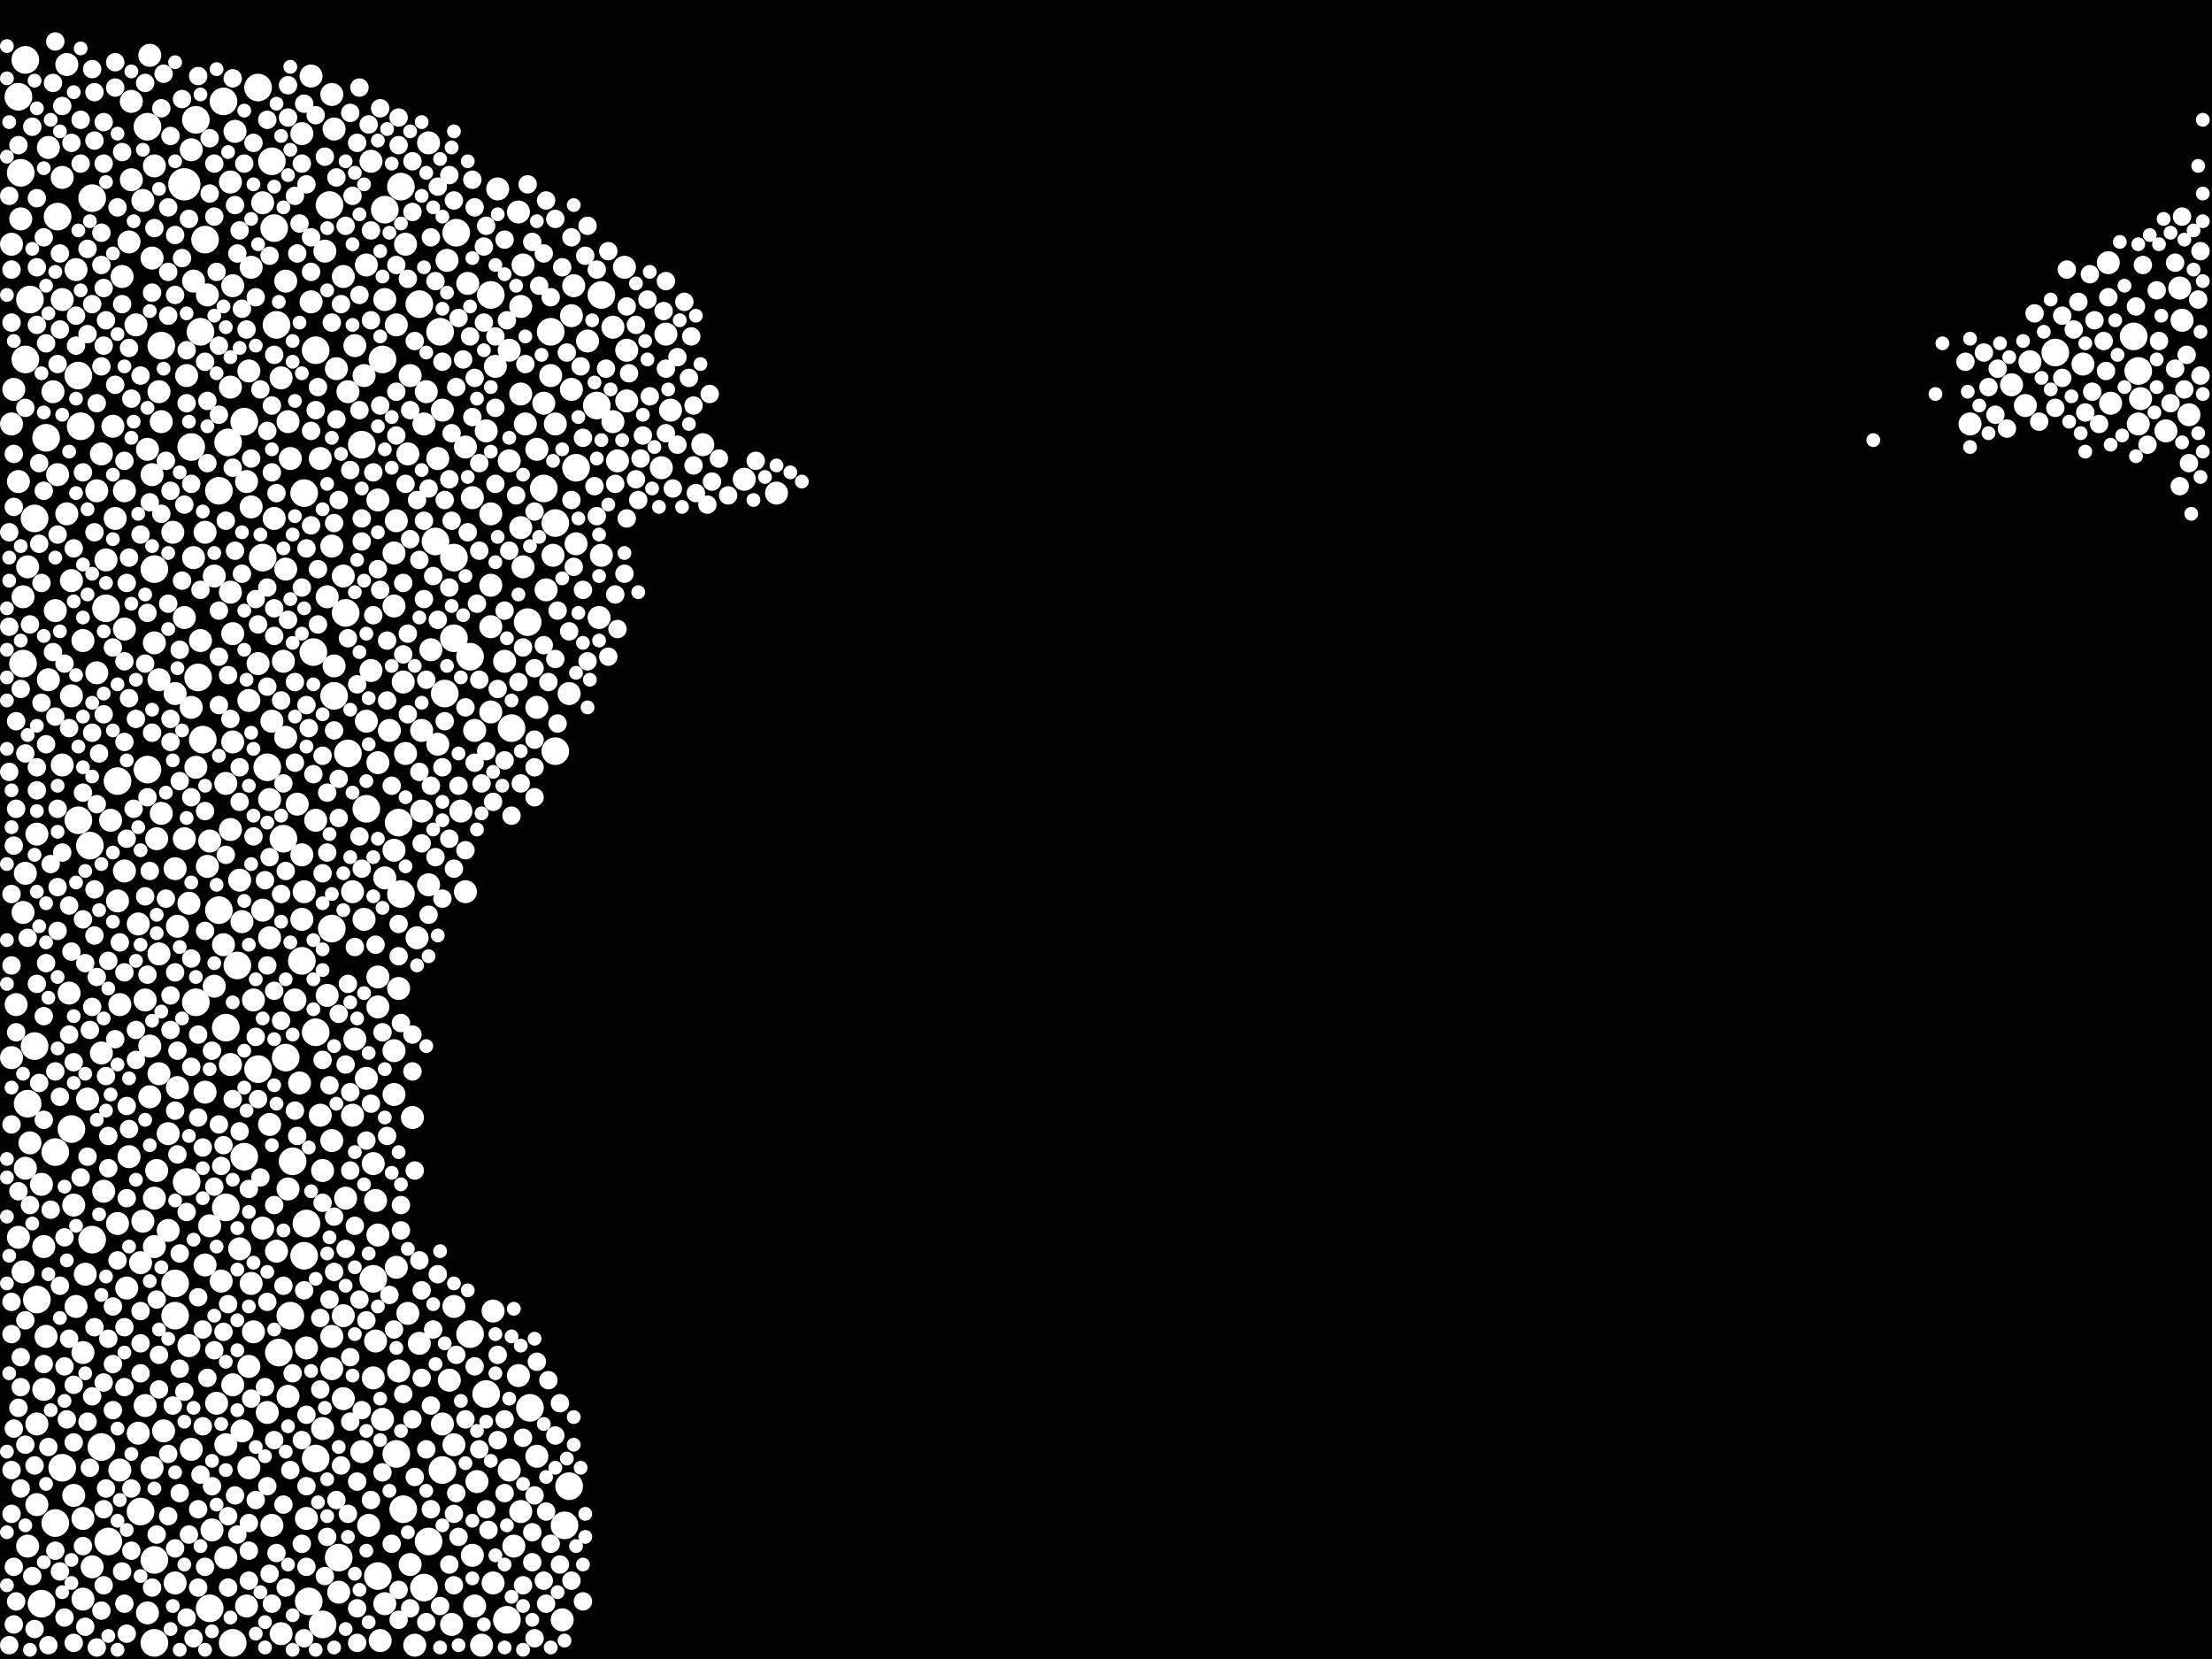 <?xml version="1.0" encoding="utf-8"?>
<svg xmlns="http://www.w3.org/2000/svg"
     xmlns:xlink="http://www.w3.org/1999/xlink" width="1920" height="1440" >

            <defs>
            <style type="text/css"><![CDATA[
circle {stroke: none;}
.c0 {fill: #FFFFFF;}
]]></style>
            </defs>
<rect x="0" y="0" width="1920" height="1440" fill="black"/>
<circle cx="160" cy="160" r="14" class="c0"/>
<circle cx="128" cy="110" r="12" class="c0"/>
<circle cx="68" cy="712" r="12" class="c0"/>
<circle cx="190" cy="426" r="12" class="c0"/>
<circle cx="122" cy="1312" r="12" class="c0"/>
<circle cx="314" cy="386" r="12" class="c0"/>
<circle cx="224" cy="76" r="12" class="c0"/>
<circle cx="348" cy="776" r="12" class="c0"/>
<circle cx="238" cy="198" r="12" class="c0"/>
<circle cx="16" cy="84" r="12" class="c0"/>
<circle cx="294" cy="1352" r="12" class="c0"/>
<circle cx="194" cy="88" r="12" class="c0"/>
<circle cx="254" cy="1008" r="12" class="c0"/>
<circle cx="30" cy="908" r="12" class="c0"/>
<circle cx="88" cy="1256" r="12" class="c0"/>
<circle cx="54" cy="1274" r="12" class="c0"/>
<circle cx="196" cy="1048" r="12" class="c0"/>
<circle cx="134" cy="494" r="12" class="c0"/>
<circle cx="212" cy="366" r="12" class="c0"/>
<circle cx="302" cy="654" r="12" class="c0"/>
<circle cx="212" cy="1004" r="12" class="c0"/>
<circle cx="518" cy="352" r="12" class="c0"/>
<circle cx="346" cy="714" r="12" class="c0"/>
<circle cx="182" cy="1396" r="12" class="c0"/>
<circle cx="344" cy="1262" r="12" class="c0"/>
<circle cx="408" cy="1158" r="12" class="c0"/>
<circle cx="18" cy="150" r="12" class="c0"/>
<circle cx="170" cy="104" r="12" class="c0"/>
<circle cx="246" cy="728" r="12" class="c0"/>
<circle cx="396" cy="202" r="12" class="c0"/>
<circle cx="92" cy="528" r="12" class="c0"/>
<circle cx="50" cy="188" r="12" class="c0"/>
<circle cx="482" cy="454" r="12" class="c0"/>
<circle cx="290" cy="604" r="12" class="c0"/>
<circle cx="162" cy="1026" r="12" class="c0"/>
<circle cx="32" cy="1128" r="12" class="c0"/>
<circle cx="224" cy="928" r="12" class="c0"/>
<circle cx="280" cy="1410" r="12" class="c0"/>
<circle cx="248" cy="918" r="12" class="c0"/>
<circle cx="30" cy="450" r="12" class="c0"/>
<circle cx="228" cy="484" r="12" class="c0"/>
<circle cx="1784" cy="306" r="12" class="c0"/>
<circle cx="494" cy="1290" r="12" class="c0"/>
<circle cx="62" cy="980" r="12" class="c0"/>
<circle cx="20" cy="576" r="12" class="c0"/>
<circle cx="386" cy="602" r="12" class="c0"/>
<circle cx="40" cy="380" r="12" class="c0"/>
<circle cx="206" cy="838" r="12" class="c0"/>
<circle cx="382" cy="288" r="12" class="c0"/>
<circle cx="288" cy="806" r="12" class="c0"/>
<circle cx="274" cy="1266" r="12" class="c0"/>
<circle cx="48" cy="1000" r="12" class="c0"/>
<circle cx="368" cy="1378" r="12" class="c0"/>
<circle cx="202" cy="1426" r="12" class="c0"/>
<circle cx="22" cy="52" r="12" class="c0"/>
<circle cx="232" cy="666" r="12" class="c0"/>
<circle cx="178" cy="208" r="12" class="c0"/>
<circle cx="240" cy="282" r="12" class="c0"/>
<circle cx="252" cy="1142" r="12" class="c0"/>
<circle cx="478" cy="288" r="12" class="c0"/>
<circle cx="176" cy="642" r="12" class="c0"/>
<circle cx="196" cy="892" r="12" class="c0"/>
<circle cx="364" cy="264" r="12" class="c0"/>
<circle cx="262" cy="834" r="12" class="c0"/>
<circle cx="458" cy="540" r="12" class="c0"/>
<circle cx="174" cy="288" r="12" class="c0"/>
<circle cx="36" cy="1392" r="12" class="c0"/>
<circle cx="264" cy="428" r="12" class="c0"/>
<circle cx="134" cy="1354" r="12" class="c0"/>
<circle cx="522" cy="256" r="12" class="c0"/>
<circle cx="394" cy="484" r="12" class="c0"/>
<circle cx="24" cy="958" r="12" class="c0"/>
<circle cx="482" cy="652" r="12" class="c0"/>
<circle cx="26" cy="260" r="12" class="c0"/>
<circle cx="274" cy="304" r="12" class="c0"/>
<circle cx="472" cy="424" r="12" class="c0"/>
<circle cx="266" cy="1062" r="12" class="c0"/>
<circle cx="78" cy="734" r="12" class="c0"/>
<circle cx="500" cy="406" r="12" class="c0"/>
<circle cx="198" cy="384" r="12" class="c0"/>
<circle cx="490" cy="1324" r="12" class="c0"/>
<circle cx="272" cy="566" r="12" class="c0"/>
<circle cx="318" cy="702" r="12" class="c0"/>
<circle cx="440" cy="1406" r="12" class="c0"/>
<circle cx="48" cy="1322" r="12" class="c0"/>
<circle cx="300" cy="532" r="12" class="c0"/>
<circle cx="422" cy="1210" r="12" class="c0"/>
<circle cx="274" cy="896" r="12" class="c0"/>
<circle cx="408" cy="570" r="12" class="c0"/>
<circle cx="70" cy="370" r="12" class="c0"/>
<circle cx="334" cy="182" r="12" class="c0"/>
<circle cx="324" cy="1110" r="12" class="c0"/>
<circle cx="152" cy="1114" r="12" class="c0"/>
<circle cx="170" cy="870" r="12" class="c0"/>
<circle cx="172" cy="588" r="12" class="c0"/>
<circle cx="1852" cy="292" r="12" class="c0"/>
<circle cx="332" cy="312" r="12" class="c0"/>
<circle cx="394" cy="554" r="12" class="c0"/>
<circle cx="1856" cy="322" r="12" class="c0"/>
<circle cx="264" cy="1090" r="12" class="c0"/>
<circle cx="242" cy="1174" r="12" class="c0"/>
<circle cx="268" cy="1390" r="12" class="c0"/>
<circle cx="372" cy="1338" r="12" class="c0"/>
<circle cx="348" cy="162" r="12" class="c0"/>
<circle cx="140" cy="300" r="12" class="c0"/>
<circle cx="350" cy="1310" r="12" class="c0"/>
<circle cx="460" cy="1222" r="12" class="c0"/>
<circle cx="384" cy="1276" r="12" class="c0"/>
<circle cx="286" cy="178" r="12" class="c0"/>
<circle cx="102" cy="678" r="12" class="c0"/>
<circle cx="328" cy="1368" r="12" class="c0"/>
<circle cx="190" cy="790" r="12" class="c0"/>
<circle cx="134" cy="1426" r="12" class="c0"/>
<circle cx="444" cy="632" r="12" class="c0"/>
<circle cx="68" cy="326" r="12" class="c0"/>
<circle cx="426" cy="256" r="12" class="c0"/>
<circle cx="80" cy="1076" r="12" class="c0"/>
<circle cx="80" cy="172" r="12" class="c0"/>
<circle cx="94" cy="1338" r="12" class="c0"/>
<circle cx="378" cy="470" r="12" class="c0"/>
<circle cx="236" cy="140" r="12" class="c0"/>
<circle cx="128" cy="668" r="12" class="c0"/>
<circle cx="166" cy="388" r="12" class="c0"/>
<circle cx="152" cy="1142" r="12" class="c0"/>
<circle cx="22" cy="312" r="12" class="c0"/>
<circle cx="248" cy="640" r="10" class="c0"/>
<circle cx="134" cy="144" r="10" class="c0"/>
<circle cx="328" cy="1072" r="10" class="c0"/>
<circle cx="406" cy="246" r="10" class="c0"/>
<circle cx="170" cy="666" r="10" class="c0"/>
<circle cx="452" cy="342" r="10" class="c0"/>
<circle cx="354" cy="1140" r="10" class="c0"/>
<circle cx="138" cy="932" r="10" class="c0"/>
<circle cx="104" cy="872" r="10" class="c0"/>
<circle cx="232" cy="1226" r="10" class="c0"/>
<circle cx="178" cy="948" r="10" class="c0"/>
<circle cx="54" cy="260" r="10" class="c0"/>
<circle cx="72" cy="1174" r="10" class="c0"/>
<circle cx="244" cy="328" r="10" class="c0"/>
<circle cx="446" cy="1342" r="10" class="c0"/>
<circle cx="164" cy="1168" r="10" class="c0"/>
<circle cx="42" cy="128" r="10" class="c0"/>
<circle cx="354" cy="394" r="10" class="c0"/>
<circle cx="200" cy="158" r="10" class="c0"/>
<circle cx="152" cy="602" r="10" class="c0"/>
<circle cx="60" cy="862" r="10" class="c0"/>
<circle cx="322" cy="140" r="10" class="c0"/>
<circle cx="442" cy="400" r="10" class="c0"/>
<circle cx="48" cy="530" r="10" class="c0"/>
<circle cx="18" cy="190" r="10" class="c0"/>
<circle cx="334" cy="1392" r="10" class="c0"/>
<circle cx="38" cy="1206" r="10" class="c0"/>
<circle cx="454" cy="492" r="10" class="c0"/>
<circle cx="100" cy="450" r="10" class="c0"/>
<circle cx="166" cy="614" r="10" class="c0"/>
<circle cx="90" cy="1034" r="10" class="c0"/>
<circle cx="88" cy="914" r="10" class="c0"/>
<circle cx="234" cy="976" r="10" class="c0"/>
<circle cx="216" cy="1274" r="10" class="c0"/>
<circle cx="264" cy="774" r="10" class="c0"/>
<circle cx="208" cy="764" r="10" class="c0"/>
<circle cx="208" cy="1084" r="10" class="c0"/>
<circle cx="62" cy="504" r="10" class="c0"/>
<circle cx="54" cy="664" r="10" class="c0"/>
<circle cx="136" cy="1016" r="10" class="c0"/>
<circle cx="20" cy="792" r="10" class="c0"/>
<circle cx="342" cy="950" r="10" class="c0"/>
<circle cx="174" cy="556" r="10" class="c0"/>
<circle cx="292" cy="320" r="10" class="c0"/>
<circle cx="138" cy="590" r="10" class="c0"/>
<circle cx="202" cy="550" r="10" class="c0"/>
<circle cx="80" cy="1360" r="10" class="c0"/>
<circle cx="428" cy="1374" r="10" class="c0"/>
<circle cx="422" cy="374" r="10" class="c0"/>
<circle cx="410" cy="432" r="10" class="c0"/>
<circle cx="1758" cy="352" r="10" class="c0"/>
<circle cx="154" cy="804" r="10" class="c0"/>
<circle cx="342" cy="526" r="10" class="c0"/>
<circle cx="228" cy="790" r="10" class="c0"/>
<circle cx="152" cy="754" r="10" class="c0"/>
<circle cx="282" cy="218" r="10" class="c0"/>
<circle cx="196" cy="1254" r="10" class="c0"/>
<circle cx="246" cy="574" r="10" class="c0"/>
<circle cx="482" cy="368" r="10" class="c0"/>
<circle cx="218" cy="232" r="10" class="c0"/>
<circle cx="88" cy="394" r="10" class="c0"/>
<circle cx="96" cy="712" r="10" class="c0"/>
<circle cx="102" cy="782" r="10" class="c0"/>
<circle cx="472" cy="350" r="10" class="c0"/>
<circle cx="646" cy="416" r="10" class="c0"/>
<circle cx="112" cy="210" r="10" class="c0"/>
<circle cx="454" cy="230" r="10" class="c0"/>
<circle cx="72" cy="556" r="10" class="c0"/>
<circle cx="452" cy="458" r="10" class="c0"/>
<circle cx="366" cy="704" r="10" class="c0"/>
<circle cx="1832" cy="350" r="10" class="c0"/>
<circle cx="308" cy="902" r="10" class="c0"/>
<circle cx="66" cy="234" r="10" class="c0"/>
<circle cx="126" cy="868" r="10" class="c0"/>
<circle cx="196" cy="680" r="10" class="c0"/>
<circle cx="298" cy="1214" r="10" class="c0"/>
<circle cx="412" cy="634" r="10" class="c0"/>
<circle cx="134" cy="558" r="10" class="c0"/>
<circle cx="120" cy="1244" r="10" class="c0"/>
<circle cx="544" cy="348" r="10" class="c0"/>
<circle cx="40" cy="1160" r="10" class="c0"/>
<circle cx="288" cy="1160" r="10" class="c0"/>
<circle cx="1880" cy="374" r="10" class="c0"/>
<circle cx="308" cy="300" r="10" class="c0"/>
<circle cx="346" cy="858" r="10" class="c0"/>
<circle cx="372" cy="124" r="10" class="c0"/>
<circle cx="392" cy="1410" r="10" class="c0"/>
<circle cx="106" cy="240" r="10" class="c0"/>
<circle cx="142" cy="1242" r="10" class="c0"/>
<circle cx="496" cy="274" r="10" class="c0"/>
<circle cx="146" cy="984" r="10" class="c0"/>
<circle cx="234" cy="694" r="10" class="c0"/>
<circle cx="394" cy="1134" r="10" class="c0"/>
<circle cx="278" cy="398" r="10" class="c0"/>
<circle cx="124" cy="174" r="10" class="c0"/>
<circle cx="284" cy="864" r="10" class="c0"/>
<circle cx="334" cy="762" r="10" class="c0"/>
<circle cx="432" cy="164" r="10" class="c0"/>
<circle cx="326" cy="1164" r="10" class="c0"/>
<circle cx="412" cy="1394" r="10" class="c0"/>
<circle cx="1710" cy="368" r="10" class="c0"/>
<circle cx="42" cy="590" r="10" class="c0"/>
<circle cx="450" cy="1194" r="10" class="c0"/>
<circle cx="334" cy="260" r="10" class="c0"/>
<circle cx="342" cy="912" r="10" class="c0"/>
<circle cx="164" cy="784" r="10" class="c0"/>
<circle cx="306" cy="774" r="10" class="c0"/>
<circle cx="466" cy="390" r="10" class="c0"/>
<circle cx="332" cy="1232" r="10" class="c0"/>
<circle cx="202" cy="1202" r="10" class="c0"/>
<circle cx="32" cy="1236" r="10" class="c0"/>
<circle cx="188" cy="1218" r="10" class="c0"/>
<circle cx="494" cy="602" r="10" class="c0"/>
<circle cx="452" cy="266" r="10" class="c0"/>
<circle cx="426" cy="508" r="10" class="c0"/>
<circle cx="298" cy="500" r="10" class="c0"/>
<circle cx="24" cy="492" r="10" class="c0"/>
<circle cx="214" cy="418" r="10" class="c0"/>
<circle cx="582" cy="356" r="10" class="c0"/>
<circle cx="20" cy="518" r="10" class="c0"/>
<circle cx="478" cy="326" r="10" class="c0"/>
<circle cx="124" cy="1060" r="10" class="c0"/>
<circle cx="536" cy="400" r="10" class="c0"/>
<circle cx="414" cy="1286" r="10" class="c0"/>
<circle cx="250" cy="1212" r="10" class="c0"/>
<circle cx="1900" cy="360" r="10" class="c0"/>
<circle cx="1894" cy="278" r="10" class="c0"/>
<circle cx="178" cy="462" r="10" class="c0"/>
<circle cx="110" cy="1118" r="10" class="c0"/>
<circle cx="250" cy="1032" r="10" class="c0"/>
<circle cx="500" cy="472" r="10" class="c0"/>
<circle cx="532" cy="366" r="10" class="c0"/>
<circle cx="128" cy="1400" r="10" class="c0"/>
<circle cx="274" cy="712" r="10" class="c0"/>
<circle cx="138" cy="340" r="10" class="c0"/>
<circle cx="182" cy="1064" r="10" class="c0"/>
<circle cx="302" cy="340" r="10" class="c0"/>
<circle cx="288" cy="474" r="10" class="c0"/>
<circle cx="108" cy="756" r="10" class="c0"/>
<circle cx="360" cy="1428" r="10" class="c0"/>
<circle cx="352" cy="212" r="10" class="c0"/>
<circle cx="136" cy="728" r="10" class="c0"/>
<circle cx="442" cy="304" r="10" class="c0"/>
<circle cx="300" cy="1040" r="10" class="c0"/>
<circle cx="98" cy="370" r="10" class="c0"/>
<circle cx="210" cy="1242" r="10" class="c0"/>
<circle cx="380" cy="398" r="10" class="c0"/>
<circle cx="50" cy="412" r="10" class="c0"/>
<circle cx="456" cy="368" r="10" class="c0"/>
<circle cx="10" cy="368" r="10" class="c0"/>
<circle cx="488" cy="1406" r="10" class="c0"/>
<circle cx="160" cy="728" r="10" class="c0"/>
<circle cx="496" cy="338" r="10" class="c0"/>
<circle cx="152" cy="1374" r="10" class="c0"/>
<circle cx="410" cy="1350" r="10" class="c0"/>
<circle cx="72" cy="1388" r="10" class="c0"/>
<circle cx="216" cy="608" r="10" class="c0"/>
<circle cx="320" cy="1324" r="10" class="c0"/>
<circle cx="108" cy="546" r="10" class="c0"/>
<circle cx="288" cy="1188" r="10" class="c0"/>
<circle cx="384" cy="356" r="10" class="c0"/>
<circle cx="162" cy="326" r="10" class="c0"/>
<circle cx="228" cy="1066" r="10" class="c0"/>
<circle cx="1830" cy="228" r="10" class="c0"/>
<circle cx="342" cy="480" r="10" class="c0"/>
<circle cx="250" cy="366" r="10" class="c0"/>
<circle cx="426" cy="446" r="10" class="c0"/>
<circle cx="318" cy="230" r="10" class="c0"/>
<circle cx="202" cy="248" r="10" class="c0"/>
<circle cx="114" cy="88" r="10" class="c0"/>
<circle cx="22" cy="758" r="10" class="c0"/>
<circle cx="314" cy="1260" r="10" class="c0"/>
<circle cx="146" cy="1068" r="10" class="c0"/>
<circle cx="186" cy="500" r="10" class="c0"/>
<circle cx="130" cy="952" r="10" class="c0"/>
<circle cx="16" cy="1074" r="10" class="c0"/>
<circle cx="356" cy="1358" r="10" class="c0"/>
<circle cx="244" cy="1418" r="10" class="c0"/>
<circle cx="220" cy="1156" r="10" class="c0"/>
<circle cx="350" cy="592" r="10" class="c0"/>
<circle cx="364" cy="1166" r="10" class="c0"/>
<circle cx="404" cy="774" r="10" class="c0"/>
<circle cx="610" cy="386" r="10" class="c0"/>
<circle cx="418" cy="1428" r="10" class="c0"/>
<circle cx="574" cy="406" r="10" class="c0"/>
<circle cx="318" cy="936" r="10" class="c0"/>
<circle cx="544" cy="304" r="10" class="c0"/>
<circle cx="220" cy="868" r="10" class="c0"/>
<circle cx="324" cy="1010" r="10" class="c0"/>
<circle cx="132" cy="412" r="10" class="c0"/>
<circle cx="154" cy="944" r="10" class="c0"/>
<circle cx="128" cy="390" r="10" class="c0"/>
<circle cx="316" cy="798" r="10" class="c0"/>
<circle cx="328" cy="434" r="10" class="c0"/>
<circle cx="166" cy="1258" r="10" class="c0"/>
<circle cx="10" cy="918" r="10" class="c0"/>
<circle cx="356" cy="326" r="10" class="c0"/>
<circle cx="290" cy="578" r="10" class="c0"/>
<circle cx="532" cy="284" r="10" class="c0"/>
<circle cx="132" cy="224" r="10" class="c0"/>
<circle cx="130" cy="48" r="10" class="c0"/>
<circle cx="338" cy="634" r="10" class="c0"/>
<circle cx="290" cy="112" r="10" class="c0"/>
<circle cx="74" cy="1106" r="10" class="c0"/>
<circle cx="166" cy="130" r="10" class="c0"/>
<circle cx="118" cy="282" r="10" class="c0"/>
<circle cx="280" cy="1016" r="10" class="c0"/>
<circle cx="366" cy="634" r="10" class="c0"/>
<circle cx="404" cy="388" r="10" class="c0"/>
<circle cx="326" cy="1042" r="10" class="c0"/>
<circle cx="32" cy="1306" r="10" class="c0"/>
<circle cx="262" cy="742" r="10" class="c0"/>
<circle cx="426" cy="544" r="10" class="c0"/>
<circle cx="450" cy="184" r="10" class="c0"/>
<circle cx="674" cy="428" r="10" class="c0"/>
<circle cx="200" cy="924" r="10" class="c0"/>
<circle cx="180" cy="256" r="10" class="c0"/>
<circle cx="452" cy="1312" r="10" class="c0"/>
<circle cx="288" cy="990" r="10" class="c0"/>
<circle cx="324" cy="1196" r="10" class="c0"/>
<circle cx="252" cy="398" r="10" class="c0"/>
<circle cx="224" cy="576" r="10" class="c0"/>
<circle cx="236" cy="626" r="10" class="c0"/>
<circle cx="442" cy="1276" r="10" class="c0"/>
<circle cx="84" cy="426" r="10" class="c0"/>
<circle cx="380" cy="646" r="10" class="c0"/>
<circle cx="394" cy="1254" r="10" class="c0"/>
<circle cx="178" cy="1098" r="10" class="c0"/>
<circle cx="58" cy="56" r="10" class="c0"/>
<circle cx="370" cy="340" r="10" class="c0"/>
<circle cx="58" cy="446" r="10" class="c0"/>
<circle cx="438" cy="574" r="10" class="c0"/>
<circle cx="266" cy="1170" r="10" class="c0"/>
<circle cx="466" cy="1264" r="10" class="c0"/>
<circle cx="20" cy="1104" r="10" class="c0"/>
<circle cx="278" cy="968" r="10" class="c0"/>
<circle cx="474" cy="512" r="10" class="c0"/>
<circle cx="84" cy="584" r="10" class="c0"/>
<circle cx="1808" cy="316" r="10" class="c0"/>
<circle cx="330" cy="1424" r="10" class="c0"/>
<circle cx="316" cy="326" r="10" class="c0"/>
<circle cx="466" cy="614" r="10" class="c0"/>
<circle cx="194" cy="820" r="10" class="c0"/>
<circle cx="160" cy="536" r="10" class="c0"/>
<circle cx="306" cy="968" r="10" class="c0"/>
<circle cx="180" cy="752" r="10" class="c0"/>
<circle cx="1892" cy="250" r="10" class="c0"/>
<circle cx="218" cy="1114" r="10" class="c0"/>
<circle cx="192" cy="1112" r="10" class="c0"/>
<circle cx="1762" cy="314" r="10" class="c0"/>
<circle cx="328" cy="848" r="10" class="c0"/>
<circle cx="182" cy="730" r="10" class="c0"/>
<circle cx="204" cy="114" r="10" class="c0"/>
<circle cx="294" cy="1382" r="10" class="c0"/>
<circle cx="328" cy="874" r="10" class="c0"/>
<circle cx="342" cy="738" r="10" class="c0"/>
<circle cx="510" cy="296" r="10" class="c0"/>
<circle cx="108" cy="426" r="10" class="c0"/>
<circle cx="92" cy="486" r="10" class="c0"/>
<circle cx="10" cy="212" r="10" class="c0"/>
<circle cx="66" cy="1134" r="10" class="c0"/>
<circle cx="22" cy="1014" r="10" class="c0"/>
<circle cx="280" cy="1240" r="10" class="c0"/>
<circle cx="1746" cy="334" r="10" class="c0"/>
<circle cx="140" cy="366" r="10" class="c0"/>
<circle cx="262" cy="116" r="10" class="c0"/>
<circle cx="46" cy="340" r="10" class="c0"/>
<circle cx="200" cy="720" r="10" class="c0"/>
<circle cx="214" cy="1394" r="10" class="c0"/>
<circle cx="344" cy="1100" r="10" class="c0"/>
<circle cx="258" cy="698" r="10" class="c0"/>
<circle cx="390" cy="1198" r="10" class="c0"/>
<circle cx="140" cy="706" r="10" class="c0"/>
<circle cx="126" cy="1220" r="10" class="c0"/>
<circle cx="200" cy="336" r="10" class="c0"/>
<circle cx="318" cy="626" r="10" class="c0"/>
<circle cx="132" cy="1274" r="10" class="c0"/>
<circle cx="32" cy="724" r="10" class="c0"/>
<circle cx="248" cy="244" r="10" class="c0"/>
<circle cx="374" cy="564" r="10" class="c0"/>
<circle cx="298" cy="1142" r="10" class="c0"/>
<circle cx="150" cy="462" r="10" class="c0"/>
<circle cx="388" cy="226" r="10" class="c0"/>
<circle cx="134" cy="1082" r="10" class="c0"/>
<circle cx="372" cy="768" r="10" class="c0"/>
<circle cx="352" cy="654" r="10" class="c0"/>
<circle cx="322" cy="582" r="10" class="c0"/>
<circle cx="130" cy="908" r="10" class="c0"/>
<circle cx="270" cy="66" r="10" class="c0"/>
<circle cx="24" cy="1342" r="10" class="c0"/>
<circle cx="542" cy="232" r="10" class="c0"/>
<circle cx="184" cy="1328" r="10" class="c0"/>
<circle cx="260" cy="940" r="10" class="c0"/>
<circle cx="64" cy="1046" r="10" class="c0"/>
<circle cx="236" cy="1324" r="10" class="c0"/>
<circle cx="578" cy="290" r="10" class="c0"/>
<circle cx="216" cy="1186" r="10" class="c0"/>
<circle cx="210" cy="800" r="10" class="c0"/>
<circle cx="288" cy="82" r="10" class="c0"/>
<circle cx="362" cy="814" r="10" class="c0"/>
<circle cx="368" cy="368" r="10" class="c0"/>
<circle cx="64" cy="1298" r="10" class="c0"/>
<circle cx="72" cy="1318" r="10" class="c0"/>
<circle cx="328" cy="662" r="10" class="c0"/>
<circle cx="358" cy="970" r="10" class="c0"/>
<circle cx="218" cy="440" r="10" class="c0"/>
<circle cx="54" cy="154" r="10" class="c0"/>
<circle cx="498" cy="248" r="10" class="c0"/>
<circle cx="270" cy="262" r="10" class="c0"/>
<circle cx="186" cy="856" r="10" class="c0"/>
<circle cx="102" cy="1062" r="10" class="c0"/>
<circle cx="400" cy="704" r="10" class="c0"/>
<circle cx="266" cy="1318" r="10" class="c0"/>
<circle cx="202" cy="644" r="10" class="c0"/>
<circle cx="480" cy="482" r="10" class="c0"/>
<circle cx="344" cy="452" r="10" class="c0"/>
<circle cx="138" cy="828" r="10" class="c0"/>
<circle cx="346" cy="1190" r="10" class="c0"/>
<circle cx="428" cy="1138" r="10" class="c0"/>
<circle cx="76" cy="954" r="10" class="c0"/>
<circle cx="284" cy="518" r="10" class="c0"/>
<circle cx="112" cy="1004" r="10" class="c0"/>
<circle cx="26" cy="992" r="10" class="c0"/>
<circle cx="196" cy="1352" r="10" class="c0"/>
<circle cx="256" cy="868" r="10" class="c0"/>
<circle cx="168" cy="244" r="10" class="c0"/>
<circle cx="216" cy="322" r="10" class="c0"/>
<circle cx="200" cy="514" r="10" class="c0"/>
<circle cx="384" cy="1236" r="10" class="c0"/>
<circle cx="114" cy="156" r="10" class="c0"/>
<circle cx="120" cy="802" r="10" class="c0"/>
<circle cx="238" cy="450" r="10" class="c0"/>
<circle cx="262" cy="798" r="10" class="c0"/>
<circle cx="14" cy="872" r="10" class="c0"/>
<circle cx="522" cy="482" r="10" class="c0"/>
<circle cx="16" cy="418" r="10" class="c0"/>
<circle cx="426" cy="618" r="10" class="c0"/>
<circle cx="38" cy="1082" r="10" class="c0"/>
<circle cx="62" cy="604" r="10" class="c0"/>
<circle cx="234" cy="814" r="10" class="c0"/>
<circle cx="228" cy="176" r="10" class="c0"/>
<circle cx="298" cy="240" r="10" class="c0"/>
<circle cx="1856" cy="368" r="10" class="c0"/>
<circle cx="122" cy="1096" r="10" class="c0"/>
<circle cx="1858" cy="346" r="10" class="c0"/>
<circle cx="430" cy="318" r="10" class="c0"/>
<circle cx="134" cy="1040" r="10" class="c0"/>
<circle cx="248" cy="494" r="10" class="c0"/>
<circle cx="104" cy="1276" r="10" class="c0"/>
<circle cx="520" cy="536" r="10" class="c0"/>
<circle cx="12" cy="338" r="10" class="c0"/>
<circle cx="36" cy="1028" r="10" class="c0"/>
<circle cx="240" cy="1086" r="10" class="c0"/>
<circle cx="344" cy="282" r="10" class="c0"/>
<circle cx="168" cy="484" r="10" class="c0"/>
<circle cx="172" cy="898" r="8" class="c0"/>
<circle cx="314" cy="754" r="8" class="c0"/>
<circle cx="482" cy="572" r="8" class="c0"/>
<circle cx="40" cy="646" r="8" class="c0"/>
<circle cx="60" cy="898" r="8" class="c0"/>
<circle cx="90" cy="300" r="8" class="c0"/>
<circle cx="60" cy="1162" r="8" class="c0"/>
<circle cx="340" cy="682" r="8" class="c0"/>
<circle cx="482" cy="190" r="8" class="c0"/>
<circle cx="158" cy="224" r="8" class="c0"/>
<circle cx="216" cy="1372" r="8" class="c0"/>
<circle cx="302" cy="1314" r="8" class="c0"/>
<circle cx="114" cy="346" r="8" class="c0"/>
<circle cx="10" cy="1158" r="8" class="c0"/>
<circle cx="138" cy="1206" r="8" class="c0"/>
<circle cx="64" cy="1202" r="8" class="c0"/>
<circle cx="52" cy="1364" r="8" class="c0"/>
<circle cx="138" cy="1176" r="8" class="c0"/>
<circle cx="22" cy="654" r="8" class="c0"/>
<circle cx="90" cy="142" r="8" class="c0"/>
<circle cx="122" cy="326" r="8" class="c0"/>
<circle cx="10" cy="838" r="8" class="c0"/>
<circle cx="432" cy="1176" r="8" class="c0"/>
<circle cx="588" cy="310" r="8" class="c0"/>
<circle cx="376" cy="500" r="8" class="c0"/>
<circle cx="320" cy="108" r="8" class="c0"/>
<circle cx="164" cy="1332" r="8" class="c0"/>
<circle cx="50" cy="702" r="8" class="c0"/>
<circle cx="90" cy="620" r="8" class="c0"/>
<circle cx="44" cy="1050" r="8" class="c0"/>
<circle cx="82" cy="80" r="8" class="c0"/>
<circle cx="300" cy="1084" r="8" class="c0"/>
<circle cx="122" cy="1138" r="8" class="c0"/>
<circle cx="156" cy="1296" r="8" class="c0"/>
<circle cx="270" cy="236" r="8" class="c0"/>
<circle cx="280" cy="656" r="8" class="c0"/>
<circle cx="12" cy="394" r="8" class="c0"/>
<circle cx="190" cy="976" r="8" class="c0"/>
<circle cx="260" cy="194" r="8" class="c0"/>
<circle cx="136" cy="1332" r="8" class="c0"/>
<circle cx="394" cy="1376" r="8" class="c0"/>
<circle cx="292" cy="364" r="8" class="c0"/>
<circle cx="256" cy="592" r="8" class="c0"/>
<circle cx="62" cy="124" r="8" class="c0"/>
<circle cx="600" cy="292" r="8" class="c0"/>
<circle cx="10" cy="1276" r="8" class="c0"/>
<circle cx="414" cy="524" r="8" class="c0"/>
<circle cx="198" cy="1316" r="8" class="c0"/>
<circle cx="264" cy="1120" r="8" class="c0"/>
<circle cx="86" cy="654" r="8" class="c0"/>
<circle cx="390" cy="416" r="8" class="c0"/>
<circle cx="1854" cy="266" r="8" class="c0"/>
<circle cx="168" cy="1422" r="8" class="c0"/>
<circle cx="202" cy="68" r="8" class="c0"/>
<circle cx="178" cy="808" r="8" class="c0"/>
<circle cx="314" cy="470" r="8" class="c0"/>
<circle cx="390" cy="728" r="8" class="c0"/>
<circle cx="292" cy="1302" r="8" class="c0"/>
<circle cx="12" cy="1410" r="8" class="c0"/>
<circle cx="534" cy="516" r="8" class="c0"/>
<circle cx="232" cy="104" r="8" class="c0"/>
<circle cx="230" cy="764" r="8" class="c0"/>
<circle cx="72" cy="688" r="8" class="c0"/>
<circle cx="64" cy="476" r="8" class="c0"/>
<circle cx="122" cy="1192" r="8" class="c0"/>
<circle cx="410" cy="362" r="8" class="c0"/>
<circle cx="48" cy="622" r="8" class="c0"/>
<circle cx="240" cy="1348" r="8" class="c0"/>
<circle cx="372" cy="424" r="8" class="c0"/>
<circle cx="518" cy="448" r="8" class="c0"/>
<circle cx="56" cy="1404" r="8" class="c0"/>
<circle cx="210" cy="268" r="8" class="c0"/>
<circle cx="1826" cy="296" r="8" class="c0"/>
<circle cx="516" cy="422" r="8" class="c0"/>
<circle cx="58" cy="1232" r="8" class="c0"/>
<circle cx="48" cy="930" r="8" class="c0"/>
<circle cx="186" cy="142" r="8" class="c0"/>
<circle cx="108" cy="1392" r="8" class="c0"/>
<circle cx="412" cy="328" r="8" class="c0"/>
<circle cx="32" cy="232" r="8" class="c0"/>
<circle cx="448" cy="430" r="8" class="c0"/>
<circle cx="346" cy="126" r="8" class="c0"/>
<circle cx="206" cy="220" r="8" class="c0"/>
<circle cx="216" cy="1346" r="8" class="c0"/>
<circle cx="100" cy="902" r="8" class="c0"/>
<circle cx="294" cy="710" r="8" class="c0"/>
<circle cx="394" cy="1314" r="8" class="c0"/>
<circle cx="332" cy="1278" r="8" class="c0"/>
<circle cx="238" cy="1250" r="8" class="c0"/>
<circle cx="358" cy="1232" r="8" class="c0"/>
<circle cx="190" cy="300" r="8" class="c0"/>
<circle cx="1726" cy="336" r="8" class="c0"/>
<circle cx="76" cy="1004" r="8" class="c0"/>
<circle cx="390" cy="510" r="8" class="c0"/>
<circle cx="132" cy="254" r="8" class="c0"/>
<circle cx="324" cy="410" r="8" class="c0"/>
<circle cx="84" cy="848" r="8" class="c0"/>
<circle cx="262" cy="510" r="8" class="c0"/>
<circle cx="148" cy="644" r="8" class="c0"/>
<circle cx="276" cy="494" r="8" class="c0"/>
<circle cx="90" cy="1310" r="8" class="c0"/>
<circle cx="22" cy="1146" r="8" class="c0"/>
<circle cx="82" cy="812" r="8" class="c0"/>
<circle cx="562" cy="260" r="8" class="c0"/>
<circle cx="1894" cy="188" r="8" class="c0"/>
<circle cx="416" cy="478" r="8" class="c0"/>
<circle cx="330" cy="94" r="8" class="c0"/>
<circle cx="292" cy="154" r="8" class="c0"/>
<circle cx="288" cy="280" r="8" class="c0"/>
<circle cx="178" cy="1360" r="8" class="c0"/>
<circle cx="54" cy="92" r="8" class="c0"/>
<circle cx="98" cy="1184" r="8" class="c0"/>
<circle cx="248" cy="1378" r="8" class="c0"/>
<circle cx="158" cy="86" r="8" class="c0"/>
<circle cx="344" cy="340" r="8" class="c0"/>
<circle cx="18" cy="1204" r="8" class="c0"/>
<circle cx="472" cy="220" r="8" class="c0"/>
<circle cx="290" cy="1104" r="8" class="c0"/>
<circle cx="184" cy="912" r="8" class="c0"/>
<circle cx="380" cy="1106" r="8" class="c0"/>
<circle cx="60" cy="786" r="8" class="c0"/>
<circle cx="404" cy="738" r="8" class="c0"/>
<circle cx="194" cy="994" r="8" class="c0"/>
<circle cx="328" cy="494" r="8" class="c0"/>
<circle cx="108" cy="644" r="8" class="c0"/>
<circle cx="256" cy="170" r="8" class="c0"/>
<circle cx="1790" cy="274" r="8" class="c0"/>
<circle cx="360" cy="296" r="8" class="c0"/>
<circle cx="16" cy="1034" r="8" class="c0"/>
<circle cx="326" cy="820" r="8" class="c0"/>
<circle cx="122" cy="1166" r="8" class="c0"/>
<circle cx="588" cy="386" r="8" class="c0"/>
<circle cx="390" cy="152" r="8" class="c0"/>
<circle cx="50" cy="316" r="8" class="c0"/>
<circle cx="178" cy="704" r="8" class="c0"/>
<circle cx="438" cy="208" r="8" class="c0"/>
<circle cx="224" cy="542" r="8" class="c0"/>
<circle cx="176" cy="996" r="8" class="c0"/>
<circle cx="72" cy="1342" r="8" class="c0"/>
<circle cx="496" cy="206" r="8" class="c0"/>
<circle cx="162" cy="1404" r="8" class="c0"/>
<circle cx="306" cy="170" r="8" class="c0"/>
<circle cx="438" cy="660" r="8" class="c0"/>
<circle cx="232" cy="838" r="8" class="c0"/>
<circle cx="1900" cy="402" r="8" class="c0"/>
<circle cx="506" cy="512" r="8" class="c0"/>
<circle cx="438" cy="1296" r="8" class="c0"/>
<circle cx="52" cy="286" r="8" class="c0"/>
<circle cx="312" cy="726" r="8" class="c0"/>
<circle cx="166" cy="692" r="8" class="c0"/>
<circle cx="224" cy="954" r="8" class="c0"/>
<circle cx="510" cy="574" r="8" class="c0"/>
<circle cx="142" cy="64" r="8" class="c0"/>
<circle cx="8" cy="462" r="8" class="c0"/>
<circle cx="266" cy="1360" r="8" class="c0"/>
<circle cx="336" cy="608" r="8" class="c0"/>
<circle cx="202" cy="954" r="8" class="c0"/>
<circle cx="356" cy="1396" r="8" class="c0"/>
<circle cx="154" cy="912" r="8" class="c0"/>
<circle cx="222" cy="258" r="8" class="c0"/>
<circle cx="430" cy="354" r="8" class="c0"/>
<circle cx="542" cy="498" r="8" class="c0"/>
<circle cx="354" cy="242" r="8" class="c0"/>
<circle cx="1828" cy="322" r="8" class="c0"/>
<circle cx="526" cy="320" r="8" class="c0"/>
<circle cx="374" cy="1310" r="8" class="c0"/>
<circle cx="254" cy="1192" r="8" class="c0"/>
<circle cx="218" cy="398" r="8" class="c0"/>
<circle cx="544" cy="266" r="8" class="c0"/>
<circle cx="280" cy="758" r="8" class="c0"/>
<circle cx="318" cy="1146" r="8" class="c0"/>
<circle cx="204" cy="478" r="8" class="c0"/>
<circle cx="100" cy="54" r="8" class="c0"/>
<circle cx="180" cy="348" r="8" class="c0"/>
<circle cx="396" cy="336" r="8" class="c0"/>
<circle cx="286" cy="942" r="8" class="c0"/>
<circle cx="406" cy="462" r="8" class="c0"/>
<circle cx="64" cy="1426" r="8" class="c0"/>
<circle cx="276" cy="542" r="8" class="c0"/>
<circle cx="108" cy="1204" r="8" class="c0"/>
<circle cx="130" cy="756" r="8" class="c0"/>
<circle cx="368" cy="452" r="8" class="c0"/>
<circle cx="296" cy="264" r="8" class="c0"/>
<circle cx="112" cy="980" r="8" class="c0"/>
<circle cx="112" cy="606" r="8" class="c0"/>
<circle cx="92" cy="934" r="8" class="c0"/>
<circle cx="464" cy="1298" r="8" class="c0"/>
<circle cx="1830" cy="258" r="8" class="c0"/>
<circle cx="398" cy="682" r="8" class="c0"/>
<circle cx="528" cy="218" r="8" class="c0"/>
<circle cx="110" cy="1418" r="8" class="c0"/>
<circle cx="166" cy="926" r="8" class="c0"/>
<circle cx="166" cy="420" r="8" class="c0"/>
<circle cx="194" cy="1156" r="8" class="c0"/>
<circle cx="246" cy="1306" r="8" class="c0"/>
<circle cx="312" cy="256" r="8" class="c0"/>
<circle cx="50" cy="770" r="8" class="c0"/>
<circle cx="618" cy="418" r="8" class="c0"/>
<circle cx="472" cy="560" r="8" class="c0"/>
<circle cx="474" cy="1392" r="8" class="c0"/>
<circle cx="264" cy="90" r="8" class="c0"/>
<circle cx="106" cy="1364" r="8" class="c0"/>
<circle cx="232" cy="1130" r="8" class="c0"/>
<circle cx="308" cy="1064" r="8" class="c0"/>
<circle cx="186" cy="188" r="8" class="c0"/>
<circle cx="198" cy="1378" r="8" class="c0"/>
<circle cx="416" cy="1258" r="8" class="c0"/>
<circle cx="1908" cy="260" r="8" class="c0"/>
<circle cx="1784" cy="354" r="8" class="c0"/>
<circle cx="94" cy="834" r="8" class="c0"/>
<circle cx="156" cy="564" r="8" class="c0"/>
<circle cx="146" cy="274" r="8" class="c0"/>
<circle cx="552" cy="416" r="8" class="c0"/>
<circle cx="210" cy="498" r="8" class="c0"/>
<circle cx="238" cy="308" r="8" class="c0"/>
<circle cx="32" cy="686" r="8" class="c0"/>
<circle cx="422" cy="652" r="8" class="c0"/>
<circle cx="196" cy="452" r="8" class="c0"/>
<circle cx="136" cy="1128" r="8" class="c0"/>
<circle cx="404" cy="1232" r="8" class="c0"/>
<circle cx="82" cy="1152" r="8" class="c0"/>
<circle cx="476" cy="1198" r="8" class="c0"/>
<circle cx="204" cy="1298" r="8" class="c0"/>
<circle cx="140" cy="446" r="8" class="c0"/>
<circle cx="152" cy="256" r="8" class="c0"/>
<circle cx="160" cy="438" r="8" class="c0"/>
<circle cx="62" cy="826" r="8" class="c0"/>
<circle cx="122" cy="464" r="8" class="c0"/>
<circle cx="226" cy="1022" r="8" class="c0"/>
<circle cx="354" cy="550" r="8" class="c0"/>
<circle cx="556" cy="398" r="8" class="c0"/>
<circle cx="10" cy="234" r="8" class="c0"/>
<circle cx="314" cy="450" r="8" class="c0"/>
<circle cx="90" cy="1376" r="8" class="c0"/>
<circle cx="172" cy="66" r="8" class="c0"/>
<circle cx="44" cy="750" r="8" class="c0"/>
<circle cx="102" cy="180" r="8" class="c0"/>
<circle cx="274" cy="100" r="8" class="c0"/>
<circle cx="14" cy="702" r="8" class="c0"/>
<circle cx="430" cy="292" r="8" class="c0"/>
<circle cx="258" cy="220" r="8" class="c0"/>
<circle cx="256" cy="964" r="8" class="c0"/>
<circle cx="464" cy="1422" r="8" class="c0"/>
<circle cx="16" cy="126" r="8" class="c0"/>
<circle cx="100" cy="76" r="8" class="c0"/>
<circle cx="486" cy="1358" r="8" class="c0"/>
<circle cx="358" cy="898" r="8" class="c0"/>
<circle cx="1884" cy="350" r="8" class="c0"/>
<circle cx="30" cy="1272" r="8" class="c0"/>
<circle cx="238" cy="528" r="8" class="c0"/>
<circle cx="346" cy="102" r="8" class="c0"/>
<circle cx="112" cy="302" r="8" class="c0"/>
<circle cx="450" cy="592" r="8" class="c0"/>
<circle cx="1910" cy="218" r="8" class="c0"/>
<circle cx="232" cy="510" r="8" class="c0"/>
<circle cx="1888" cy="320" r="8" class="c0"/>
<circle cx="50" cy="808" r="8" class="c0"/>
<circle cx="190" cy="360" r="8" class="c0"/>
<circle cx="374" cy="682" r="8" class="c0"/>
<circle cx="304" cy="408" r="8" class="c0"/>
<circle cx="208" cy="696" r="8" class="c0"/>
<circle cx="118" cy="624" r="8" class="c0"/>
<circle cx="18" cy="1178" r="8" class="c0"/>
<circle cx="166" cy="832" r="8" class="c0"/>
<circle cx="216" cy="1032" r="8" class="c0"/>
<circle cx="80" cy="874" r="8" class="c0"/>
<circle cx="110" cy="1040" r="8" class="c0"/>
<circle cx="90" cy="106" r="8" class="c0"/>
<circle cx="240" cy="428" r="8" class="c0"/>
<circle cx="162" cy="304" r="8" class="c0"/>
<circle cx="350" cy="568" r="8" class="c0"/>
<circle cx="496" cy="1372" r="8" class="c0"/>
<circle cx="336" cy="986" r="8" class="c0"/>
<circle cx="422" cy="196" r="8" class="c0"/>
<circle cx="374" cy="206" r="8" class="c0"/>
<circle cx="244" cy="886" r="8" class="c0"/>
<circle cx="12" cy="734" r="8" class="c0"/>
<circle cx="432" cy="1250" r="8" class="c0"/>
<circle cx="330" cy="512" r="8" class="c0"/>
<circle cx="154" cy="1002" r="8" class="c0"/>
<circle cx="34" cy="940" r="8" class="c0"/>
<circle cx="370" cy="1258" r="8" class="c0"/>
<circle cx="378" cy="744" r="8" class="c0"/>
<circle cx="144" cy="780" r="8" class="c0"/>
<circle cx="196" cy="742" r="8" class="c0"/>
<circle cx="484" cy="628" r="8" class="c0"/>
<circle cx="294" cy="434" r="8" class="c0"/>
<circle cx="350" cy="506" r="8" class="c0"/>
<circle cx="456" cy="316" r="8" class="c0"/>
<circle cx="576" cy="270" r="8" class="c0"/>
<circle cx="104" cy="818" r="8" class="c0"/>
<circle cx="88" cy="202" r="8" class="c0"/>
<circle cx="624" cy="398" r="8" class="c0"/>
<circle cx="380" cy="162" r="8" class="c0"/>
<circle cx="128" cy="532" r="8" class="c0"/>
<circle cx="424" cy="1328" r="8" class="c0"/>
<circle cx="508" cy="222" r="8" class="c0"/>
<circle cx="128" cy="692" r="8" class="c0"/>
<circle cx="544" cy="450" r="8" class="c0"/>
<circle cx="94" cy="1162" r="8" class="c0"/>
<circle cx="162" cy="350" r="8" class="c0"/>
<circle cx="190" cy="530" r="8" class="c0"/>
<circle cx="32" cy="854" r="8" class="c0"/>
<circle cx="14" cy="1390" r="8" class="c0"/>
<circle cx="76" cy="290" r="8" class="c0"/>
<circle cx="52" cy="952" r="8" class="c0"/>
<circle cx="132" cy="636" r="8" class="c0"/>
<circle cx="110" cy="506" r="8" class="c0"/>
<circle cx="280" cy="1044" r="8" class="c0"/>
<circle cx="266" cy="476" r="8" class="c0"/>
<circle cx="12" cy="1240" r="8" class="c0"/>
<circle cx="310" cy="594" r="8" class="c0"/>
<circle cx="412" cy="1186" r="8" class="c0"/>
<circle cx="1896" cy="338" r="8" class="c0"/>
<circle cx="338" cy="1124" r="8" class="c0"/>
<circle cx="146" cy="1316" r="8" class="c0"/>
<circle cx="204" cy="178" r="8" class="c0"/>
<circle cx="100" cy="334" r="8" class="c0"/>
<circle cx="172" cy="970" r="8" class="c0"/>
<circle cx="412" cy="180" r="8" class="c0"/>
<circle cx="74" cy="1412" r="8" class="c0"/>
<circle cx="106" cy="132" r="8" class="c0"/>
<circle cx="216" cy="1322" r="8" class="c0"/>
<circle cx="108" cy="574" r="8" class="c0"/>
<circle cx="462" cy="1356" r="8" class="c0"/>
<circle cx="14" cy="896" r="8" class="c0"/>
<circle cx="234" cy="744" r="8" class="c0"/>
<circle cx="372" cy="794" r="8" class="c0"/>
<circle cx="350" cy="1210" r="8" class="c0"/>
<circle cx="412" cy="662" r="8" class="c0"/>
<circle cx="36" cy="610" r="8" class="c0"/>
<circle cx="616" cy="342" r="8" class="c0"/>
<circle cx="106" cy="264" r="8" class="c0"/>
<circle cx="300" cy="196" r="8" class="c0"/>
<circle cx="180" cy="1196" r="8" class="c0"/>
<circle cx="212" cy="142" r="8" class="c0"/>
<circle cx="186" cy="1172" r="8" class="c0"/>
<circle cx="364" cy="486" r="8" class="c0"/>
<circle cx="1872" cy="252" r="8" class="c0"/>
<circle cx="432" cy="598" r="8" class="c0"/>
<circle cx="1810" cy="358" r="8" class="c0"/>
<circle cx="452" cy="680" r="8" class="c0"/>
<circle cx="376" cy="1154" r="8" class="c0"/>
<circle cx="14" cy="626" r="8" class="c0"/>
<circle cx="12" cy="1360" r="8" class="c0"/>
<circle cx="486" cy="1218" r="8" class="c0"/>
<circle cx="1790" cy="328" r="8" class="c0"/>
<circle cx="324" cy="534" r="8" class="c0"/>
<circle cx="238" cy="1046" r="8" class="c0"/>
<circle cx="34" cy="472" r="8" class="c0"/>
<circle cx="206" cy="1332" r="8" class="c0"/>
<circle cx="430" cy="420" r="8" class="c0"/>
<circle cx="60" cy="632" r="8" class="c0"/>
<circle cx="222" cy="900" r="8" class="c0"/>
<circle cx="70" cy="142" r="8" class="c0"/>
<circle cx="438" cy="530" r="8" class="c0"/>
<circle cx="238" cy="860" r="8" class="c0"/>
<circle cx="310" cy="1396" r="8" class="c0"/>
<circle cx="92" cy="1292" r="8" class="c0"/>
<circle cx="146" cy="180" r="8" class="c0"/>
<circle cx="140" cy="94" r="8" class="c0"/>
<circle cx="398" cy="276" r="8" class="c0"/>
<circle cx="174" cy="1280" r="8" class="c0"/>
<circle cx="98" cy="1224" r="8" class="c0"/>
<circle cx="116" cy="702" r="8" class="c0"/>
<circle cx="464" cy="444" r="8" class="c0"/>
<circle cx="282" cy="136" r="8" class="c0"/>
<circle cx="32" cy="666" r="8" class="c0"/>
<circle cx="380" cy="538" r="8" class="c0"/>
<circle cx="192" cy="1012" r="8" class="c0"/>
<circle cx="578" cy="320" r="8" class="c0"/>
<circle cx="366" cy="732" r="8" class="c0"/>
<circle cx="384" cy="666" r="8" class="c0"/>
<circle cx="114" cy="1346" r="8" class="c0"/>
<circle cx="276" cy="336" r="8" class="c0"/>
<circle cx="1874" cy="296" r="8" class="c0"/>
<circle cx="360" cy="1282" r="8" class="c0"/>
<circle cx="1804" cy="262" r="8" class="c0"/>
<circle cx="354" cy="620" r="8" class="c0"/>
<circle cx="322" cy="278" r="8" class="c0"/>
<circle cx="48" cy="36" r="8" class="c0"/>
<circle cx="226" cy="338" r="8" class="c0"/>
<circle cx="38" cy="882" r="8" class="c0"/>
<circle cx="284" cy="1334" r="8" class="c0"/>
<circle cx="50" cy="464" r="8" class="c0"/>
<circle cx="402" cy="312" r="8" class="c0"/>
<circle cx="78" cy="1274" r="8" class="c0"/>
<circle cx="442" cy="478" r="8" class="c0"/>
<circle cx="506" cy="380" r="8" class="c0"/>
<circle cx="270" cy="206" r="8" class="c0"/>
<circle cx="584" cy="424" r="8" class="c0"/>
<circle cx="134" cy="198" r="8" class="c0"/>
<circle cx="82" cy="772" r="8" class="c0"/>
<circle cx="558" cy="378" r="8" class="c0"/>
<circle cx="152" cy="204" r="8" class="c0"/>
<circle cx="110" cy="728" r="8" class="c0"/>
<circle cx="164" cy="190" r="8" class="c0"/>
<circle cx="246" cy="1116" r="8" class="c0"/>
<circle cx="302" cy="554" r="8" class="c0"/>
<circle cx="300" cy="924" r="8" class="c0"/>
<circle cx="268" cy="632" r="8" class="c0"/>
<circle cx="34" cy="402" r="8" class="c0"/>
<circle cx="108" cy="1152" r="8" class="c0"/>
<circle cx="88" cy="1398" r="8" class="c0"/>
<circle cx="378" cy="244" r="8" class="c0"/>
<circle cx="266" cy="160" r="8" class="c0"/>
<circle cx="250" cy="538" r="8" class="c0"/>
<circle cx="92" cy="278" r="8" class="c0"/>
<circle cx="358" cy="184" r="8" class="c0"/>
<circle cx="364" cy="670" r="8" class="c0"/>
<circle cx="148" cy="426" r="8" class="c0"/>
<circle cx="148" cy="894" r="8" class="c0"/>
<circle cx="156" cy="1088" r="8" class="c0"/>
<circle cx="178" cy="314" r="8" class="c0"/>
<circle cx="322" cy="200" r="8" class="c0"/>
<circle cx="160" cy="1208" r="8" class="c0"/>
<circle cx="578" cy="244" r="8" class="c0"/>
<circle cx="150" cy="1220" r="8" class="c0"/>
<circle cx="302" cy="854" r="8" class="c0"/>
<circle cx="494" cy="548" r="8" class="c0"/>
<circle cx="214" cy="286" r="8" class="c0"/>
<circle cx="1910" cy="326" r="8" class="c0"/>
<circle cx="10" cy="776" r="8" class="c0"/>
<circle cx="208" cy="666" r="8" class="c0"/>
<circle cx="346" cy="1406" r="8" class="c0"/>
<circle cx="1888" cy="228" r="8" class="c0"/>
<circle cx="346" cy="830" r="8" class="c0"/>
<circle cx="222" cy="1302" r="8" class="c0"/>
<circle cx="1860" cy="230" r="8" class="c0"/>
<circle cx="1822" cy="368" r="8" class="c0"/>
<circle cx="10" cy="1130" r="8" class="c0"/>
<circle cx="244" cy="776" r="8" class="c0"/>
<circle cx="1734" cy="320" r="8" class="c0"/>
<circle cx="36" cy="506" r="8" class="c0"/>
<circle cx="370" cy="590" r="8" class="c0"/>
<circle cx="474" cy="174" r="8" class="c0"/>
<circle cx="252" cy="1276" r="8" class="c0"/>
<circle cx="94" cy="1014" r="8" class="c0"/>
<circle cx="1818" cy="278" r="8" class="c0"/>
<circle cx="416" cy="590" r="8" class="c0"/>
<circle cx="466" cy="1182" r="8" class="c0"/>
<circle cx="534" cy="420" r="8" class="c0"/>
<circle cx="468" cy="248" r="8" class="c0"/>
<circle cx="208" cy="982" r="8" class="c0"/>
<circle cx="304" cy="1178" r="8" class="c0"/>
<circle cx="236" cy="410" r="8" class="c0"/>
<circle cx="208" cy="200" r="8" class="c0"/>
<circle cx="98" cy="1134" r="8" class="c0"/>
<circle cx="270" cy="374" r="8" class="c0"/>
<circle cx="546" cy="324" r="8" class="c0"/>
<circle cx="52" cy="220" r="8" class="c0"/>
<circle cx="392" cy="452" r="8" class="c0"/>
<circle cx="602" cy="352" r="8" class="c0"/>
<circle cx="30" cy="1414" r="8" class="c0"/>
<circle cx="554" cy="434" r="8" class="c0"/>
<circle cx="126" cy="72" r="8" class="c0"/>
<circle cx="148" cy="864" r="8" class="c0"/>
<circle cx="172" cy="1310" r="8" class="c0"/>
<circle cx="46" cy="566" r="8" class="c0"/>
<circle cx="180" cy="402" r="8" class="c0"/>
<circle cx="464" cy="666" r="8" class="c0"/>
<circle cx="262" cy="1250" r="8" class="c0"/>
<circle cx="312" cy="356" r="8" class="c0"/>
<circle cx="358" cy="930" r="8" class="c0"/>
<circle cx="352" cy="420" r="8" class="c0"/>
<circle cx="284" cy="688" r="8" class="c0"/>
<circle cx="286" cy="1128" r="8" class="c0"/>
<circle cx="262" cy="1340" r="8" class="c0"/>
<circle cx="102" cy="1094" r="8" class="c0"/>
<circle cx="270" cy="456" r="8" class="c0"/>
<circle cx="454" cy="1376" r="8" class="c0"/>
<circle cx="474" cy="1312" r="8" class="c0"/>
<circle cx="594" cy="262" r="8" class="c0"/>
<circle cx="184" cy="1290" r="8" class="c0"/>
<circle cx="22" cy="354" r="8" class="c0"/>
<circle cx="198" cy="586" r="8" class="c0"/>
<circle cx="384" cy="314" r="8" class="c0"/>
<circle cx="264" cy="1422" r="8" class="c0"/>
<circle cx="310" cy="1286" r="8" class="c0"/>
<circle cx="598" cy="328" r="8" class="c0"/>
<circle cx="366" cy="1196" r="8" class="c0"/>
<circle cx="198" cy="1132" r="8" class="c0"/>
<circle cx="266" cy="1290" r="8" class="c0"/>
<circle cx="132" cy="1378" r="8" class="c0"/>
<circle cx="40" cy="836" r="8" class="c0"/>
<circle cx="348" cy="888" r="8" class="c0"/>
<circle cx="496" cy="434" r="8" class="c0"/>
<circle cx="230" cy="1204" r="8" class="c0"/>
<circle cx="190" cy="612" r="8" class="c0"/>
<circle cx="84" cy="350" r="8" class="c0"/>
<circle cx="472" cy="1372" r="8" class="c0"/>
<circle cx="314" cy="1224" r="8" class="c0"/>
<circle cx="602" cy="404" r="8" class="c0"/>
<circle cx="356" cy="468" r="8" class="c0"/>
<circle cx="12" cy="440" r="8" class="c0"/>
<circle cx="26" cy="542" r="8" class="c0"/>
<circle cx="70" cy="104" r="8" class="c0"/>
<circle cx="38" cy="426" r="8" class="c0"/>
<circle cx="462" cy="210" r="8" class="c0"/>
<circle cx="38" cy="972" r="8" class="c0"/>
<circle cx="118" cy="920" r="8" class="c0"/>
<circle cx="344" cy="378" r="8" class="c0"/>
<circle cx="144" cy="400" r="8" class="c0"/>
<circle cx="304" cy="1016" r="8" class="c0"/>
<circle cx="1864" cy="386" r="8" class="c0"/>
<circle cx="310" cy="124" r="8" class="c0"/>
<circle cx="76" cy="1234" r="8" class="c0"/>
<circle cx="110" cy="960" r="8" class="c0"/>
<circle cx="278" cy="1144" r="8" class="c0"/>
<circle cx="428" cy="696" r="8" class="c0"/>
<circle cx="222" cy="520" r="8" class="c0"/>
<circle cx="1898" cy="308" r="8" class="c0"/>
<circle cx="312" cy="76" r="8" class="c0"/>
<circle cx="24" cy="814" r="8" class="c0"/>
<circle cx="396" cy="1176" r="8" class="c0"/>
<circle cx="118" cy="894" r="8" class="c0"/>
<circle cx="174" cy="512" r="8" class="c0"/>
<circle cx="176" cy="1154" r="8" class="c0"/>
<circle cx="398" cy="1334" r="8" class="c0"/>
<circle cx="454" cy="562" r="8" class="c0"/>
<circle cx="10" cy="280" r="8" class="c0"/>
<circle cx="322" cy="1302" r="8" class="c0"/>
<circle cx="64" cy="1252" r="8" class="c0"/>
<circle cx="108" cy="844" r="8" class="c0"/>
<circle cx="176" cy="1238" r="8" class="c0"/>
<circle cx="130" cy="436" r="8" class="c0"/>
<circle cx="296" cy="1272" r="8" class="c0"/>
<circle cx="294" cy="880" r="8" class="c0"/>
<circle cx="32" cy="282" r="8" class="c0"/>
<circle cx="322" cy="958" r="8" class="c0"/>
<circle cx="84" cy="1430" r="8" class="c0"/>
<circle cx="8" cy="544" r="8" class="c0"/>
<circle cx="290" cy="1056" r="8" class="c0"/>
<circle cx="1892" cy="422" r="8" class="c0"/>
<circle cx="422" cy="1310" r="8" class="c0"/>
<circle cx="46" cy="72" r="8" class="c0"/>
<circle cx="146" cy="1262" r="8" class="c0"/>
<circle cx="462" cy="1330" r="8" class="c0"/>
<circle cx="384" cy="780" r="8" class="c0"/>
<circle cx="464" cy="642" r="8" class="c0"/>
<circle cx="128" cy="846" r="8" class="c0"/>
<circle cx="348" cy="1068" r="8" class="c0"/>
<circle cx="482" cy="1246" r="8" class="c0"/>
<circle cx="290" cy="634" r="8" class="c0"/>
<circle cx="330" cy="352" r="8" class="c0"/>
<circle cx="318" cy="990" r="8" class="c0"/>
<circle cx="190" cy="570" r="8" class="c0"/>
<circle cx="274" cy="356" r="8" class="c0"/>
<circle cx="108" cy="400" r="8" class="c0"/>
<circle cx="90" cy="250" r="8" class="c0"/>
<circle cx="272" cy="672" r="8" class="c0"/>
<circle cx="1816" cy="340" r="8" class="c0"/>
<circle cx="454" cy="1248" r="8" class="c0"/>
<circle cx="248" cy="756" r="8" class="c0"/>
<circle cx="1732" cy="360" r="8" class="c0"/>
<circle cx="244" cy="608" r="8" class="c0"/>
<circle cx="386" cy="626" r="8" class="c0"/>
<circle cx="440" cy="278" r="8" class="c0"/>
<circle cx="52" cy="1116" r="8" class="c0"/>
<circle cx="74" cy="836" r="8" class="c0"/>
<circle cx="256" cy="662" r="8" class="c0"/>
<circle cx="348" cy="1046" r="8" class="c0"/>
<circle cx="76" cy="216" r="8" class="c0"/>
<circle cx="464" cy="580" r="8" class="c0"/>
<circle cx="182" cy="120" r="8" class="c0"/>
<circle cx="304" cy="1234" r="8" class="c0"/>
<circle cx="64" cy="922" r="8" class="c0"/>
<circle cx="8" cy="670" r="8" class="c0"/>
<circle cx="66" cy="274" r="8" class="c0"/>
<circle cx="632" cy="430" r="8" class="c0"/>
<circle cx="32" cy="172" r="8" class="c0"/>
<circle cx="22" cy="1254" r="8" class="c0"/>
<circle cx="394" cy="754" r="8" class="c0"/>
<circle cx="444" cy="708" r="8" class="c0"/>
<circle cx="304" cy="98" r="8" class="c0"/>
<circle cx="42" cy="1256" r="8" class="c0"/>
<circle cx="498" cy="492" r="8" class="c0"/>
<circle cx="420" cy="280" r="8" class="c0"/>
<circle cx="218" cy="1214" r="8" class="c0"/>
<circle cx="26" cy="1046" r="8" class="c0"/>
<circle cx="84" cy="698" r="8" class="c0"/>
<circle cx="220" cy="124" r="8" class="c0"/>
<circle cx="310" cy="1426" r="8" class="c0"/>
<circle cx="284" cy="740" r="8" class="c0"/>
<circle cx="340" cy="1340" r="8" class="c0"/>
<circle cx="332" cy="896" r="8" class="c0"/>
<circle cx="54" cy="740" r="8" class="c0"/>
<circle cx="8" cy="170" r="8" class="c0"/>
<circle cx="304" cy="948" r="8" class="c0"/>
<circle cx="280" cy="920" r="8" class="c0"/>
<circle cx="220" cy="726" r="8" class="c0"/>
<circle cx="188" cy="236" r="8" class="c0"/>
<circle cx="250" cy="102" r="8" class="c0"/>
<circle cx="72" cy="410" r="8" class="c0"/>
<circle cx="234" cy="222" r="8" class="c0"/>
<circle cx="10" cy="976" r="8" class="c0"/>
<circle cx="312" cy="1128" r="8" class="c0"/>
<circle cx="148" cy="624" r="8" class="c0"/>
<circle cx="28" cy="110" r="8" class="c0"/>
<circle cx="1770" cy="366" r="8" class="c0"/>
<circle cx="162" cy="1052" r="8" class="c0"/>
<circle cx="186" cy="1030" r="8" class="c0"/>
<circle cx="172" cy="1126" r="8" class="c0"/>
<circle cx="484" cy="530" r="8" class="c0"/>
<circle cx="90" cy="1200" r="8" class="c0"/>
<circle cx="158" cy="504" r="8" class="c0"/>
<circle cx="38" cy="1184" r="8" class="c0"/>
<circle cx="70" cy="1022" r="8" class="c0"/>
<circle cx="18" cy="1292" r="8" class="c0"/>
<circle cx="438" cy="1232" r="8" class="c0"/>
<circle cx="344" cy="230" r="8" class="c0"/>
<circle cx="56" cy="576" r="8" class="c0"/>
<circle cx="478" cy="258" r="8" class="c0"/>
<circle cx="488" cy="232" r="8" class="c0"/>
<circle cx="28" cy="1368" r="8" class="c0"/>
<circle cx="536" cy="546" r="8" class="c0"/>
<circle cx="358" cy="140" r="8" class="c0"/>
<circle cx="410" cy="156" r="8" class="c0"/>
<circle cx="578" cy="376" r="8" class="c0"/>
<circle cx="18" cy="598" r="8" class="c0"/>
<circle cx="418" cy="680" r="8" class="c0"/>
<circle cx="656" cy="400" r="8" class="c0"/>
<circle cx="156" cy="678" r="8" class="c0"/>
<circle cx="506" cy="1390" r="8" class="c0"/>
<circle cx="492" cy="306" r="8" class="c0"/>
<circle cx="234" cy="1366" r="8" class="c0"/>
<circle cx="366" cy="1120" r="8" class="c0"/>
<circle cx="1800" cy="286" r="8" class="c0"/>
<circle cx="370" cy="1408" r="8" class="c0"/>
<circle cx="246" cy="680" r="8" class="c0"/>
<circle cx="1742" cy="372" r="8" class="c0"/>
<circle cx="146" cy="524" r="8" class="c0"/>
<circle cx="152" cy="844" r="8" class="c0"/>
<circle cx="1794" cy="234" r="8" class="c0"/>
<circle cx="152" cy="1344" r="8" class="c0"/>
<circle cx="232" cy="374" r="8" class="c0"/>
<circle cx="476" cy="592" r="8" class="c0"/>
<circle cx="88" cy="318" r="8" class="c0"/>
<circle cx="390" cy="1358" r="8" class="c0"/>
<circle cx="42" cy="1428" r="8" class="c0"/>
<circle cx="56" cy="1186" r="8" class="c0"/>
<circle cx="172" cy="1378" r="8" class="c0"/>
<circle cx="382" cy="1394" r="8" class="c0"/>
<circle cx="78" cy="894" r="8" class="c0"/>
<circle cx="236" cy="352" r="8" class="c0"/>
<circle cx="10" cy="1314" r="8" class="c0"/>
<circle cx="82" cy="122" r="8" class="c0"/>
<circle cx="396" cy="1296" r="8" class="c0"/>
<circle cx="1706" cy="314" r="8" class="c0"/>
<circle cx="518" cy="234" r="8" class="c0"/>
<circle cx="236" cy="1392" r="8" class="c0"/>
<circle cx="416" cy="402" r="8" class="c0"/>
<circle cx="156" cy="1188" r="8" class="c0"/>
<circle cx="266" cy="1228" r="8" class="c0"/>
<circle cx="182" cy="168" r="8" class="c0"/>
<circle cx="88" cy="230" r="8" class="c0"/>
<circle cx="8" cy="1428" r="8" class="c0"/>
<circle cx="238" cy="552" r="8" class="c0"/>
<circle cx="38" cy="206" r="8" class="c0"/>
<circle cx="94" cy="986" r="8" class="c0"/>
<circle cx="564" cy="344" r="8" class="c0"/>
<circle cx="386" cy="434" r="8" class="c0"/>
<circle cx="360" cy="1016" r="8" class="c0"/>
<circle cx="66" cy="300" r="8" class="c0"/>
<circle cx="262" cy="142" r="8" class="c0"/>
<circle cx="152" cy="964" r="8" class="c0"/>
<circle cx="336" cy="556" r="8" class="c0"/>
<circle cx="394" cy="174" r="8" class="c0"/>
<circle cx="16" cy="1222" r="8" class="c0"/>
<circle cx="202" cy="406" r="8" class="c0"/>
<circle cx="282" cy="1368" r="8" class="c0"/>
<circle cx="82" cy="462" r="8" class="c0"/>
<circle cx="420" cy="214" r="8" class="c0"/>
<circle cx="80" cy="60" r="8" class="c0"/>
<circle cx="1766" cy="272" r="8" class="c0"/>
<circle cx="56" cy="1074" r="8" class="c0"/>
<circle cx="258" cy="986" r="8" class="c0"/>
<circle cx="80" cy="636" r="8" class="c0"/>
<circle cx="374" cy="1220" r="8" class="c0"/>
<circle cx="1722" cy="306" r="8" class="c0"/>
<circle cx="266" cy="612" r="8" class="c0"/>
<circle cx="408" cy="292" r="8" class="c0"/>
<circle cx="364" cy="1094" r="8" class="c0"/>
<circle cx="72" cy="798" r="8" class="c0"/>
<circle cx="80" cy="1212" r="8" class="c0"/>
<circle cx="278" cy="1206" r="8" class="c0"/>
<circle cx="290" cy="454" r="8" class="c0"/>
<circle cx="528" cy="570" r="8" class="c0"/>
<circle cx="232" cy="1290" r="8" class="c0"/>
<circle cx="40" cy="298" r="8" class="c0"/>
<circle cx="356" cy="356" r="8" class="c0"/>
<circle cx="308" cy="822" r="8" class="c0"/>
<circle cx="126" cy="778" r="8" class="c0"/>
<circle cx="458" cy="160" r="8" class="c0"/>
<circle cx="404" cy="614" r="8" class="c0"/>
<circle cx="98" cy="562" r="8" class="c0"/>
<circle cx="114" cy="1292" r="8" class="c0"/>
<circle cx="552" cy="282" r="8" class="c0"/>
<circle cx="504" cy="318" r="8" class="c0"/>
<circle cx="346" cy="802" r="8" class="c0"/>
<circle cx="126" cy="576" r="8" class="c0"/>
<circle cx="80" cy="264" r="8" class="c0"/>
<circle cx="614" cy="438" r="8" class="c0"/>
<circle cx="342" cy="1154" r="8" class="c0"/>
<circle cx="232" cy="596" r="8" class="c0"/>
<circle cx="250" cy="74" r="8" class="c0"/>
<circle cx="368" cy="520" r="8" class="c0"/>
<circle cx="604" cy="428" r="8" class="c0"/>
<circle cx="346" cy="1380" r="8" class="c0"/>
<circle cx="464" cy="692" r="8" class="c0"/>
<circle cx="510" cy="196" r="8" class="c0"/>
<circle cx="200" cy="624" r="8" class="c0"/>
<circle cx="478" cy="1340" r="8" class="c0"/>
<circle cx="362" cy="434" r="8" class="c0"/>
<circle cx="112" cy="484" r="8" class="c0"/>
<circle cx="1814" cy="238" r="8" class="c0"/>
<circle cx="294" cy="676" r="8" class="c0"/>
<circle cx="146" cy="236" r="8" class="c0"/>
<circle cx="48" cy="1346" r="8" class="c0"/>
<circle cx="392" cy="376" r="8" class="c0"/>
<circle cx="148" cy="118" r="8" class="c0"/>
<circle cx="222" cy="1256" r="6" class="c0"/>
<circle cx="1876" cy="274" r="6" class="c0"/>
<circle cx="452" cy="1168" r="6" class="c0"/>
<circle cx="330" cy="218" r="6" class="c0"/>
<circle cx="64" cy="882" r="6" class="c0"/>
<circle cx="500" cy="1342" r="6" class="c0"/>
<circle cx="216" cy="820" r="6" class="c0"/>
<circle cx="430" cy="230" r="6" class="c0"/>
<circle cx="40" cy="248" r="6" class="c0"/>
<circle cx="1908" cy="376" r="6" class="c0"/>
<circle cx="98" cy="800" r="6" class="c0"/>
<circle cx="304" cy="616" r="6" class="c0"/>
<circle cx="98" cy="468" r="6" class="c0"/>
<circle cx="274" cy="1110" r="6" class="c0"/>
<circle cx="8" cy="106" r="6" class="c0"/>
<circle cx="328" cy="462" r="6" class="c0"/>
<circle cx="408" cy="266" r="6" class="c0"/>
<circle cx="76" cy="516" r="6" class="c0"/>
<circle cx="306" cy="212" r="6" class="c0"/>
<circle cx="330" cy="1214" r="6" class="c0"/>
<circle cx="328" cy="1134" r="6" class="c0"/>
<circle cx="338" cy="1294" r="6" class="c0"/>
<circle cx="70" cy="252" r="6" class="c0"/>
<circle cx="318" cy="1346" r="6" class="c0"/>
<circle cx="492" cy="1266" r="6" class="c0"/>
<circle cx="32" cy="94" r="6" class="c0"/>
<circle cx="10" cy="944" r="6" class="c0"/>
<circle cx="44" cy="104" r="6" class="c0"/>
<circle cx="112" cy="936" r="6" class="c0"/>
<circle cx="400" cy="1216" r="6" class="c0"/>
<circle cx="116" cy="366" r="6" class="c0"/>
<circle cx="50" cy="682" r="6" class="c0"/>
<circle cx="1866" cy="204" r="6" class="c0"/>
<circle cx="444" cy="1386" r="6" class="c0"/>
<circle cx="102" cy="1320" r="6" class="c0"/>
<circle cx="562" cy="312" r="6" class="c0"/>
<circle cx="520" cy="556" r="6" class="c0"/>
<circle cx="188" cy="1082" r="6" class="c0"/>
<circle cx="288" cy="380" r="6" class="c0"/>
<circle cx="438" cy="1430" r="6" class="c0"/>
<circle cx="376" cy="180" r="6" class="c0"/>
<circle cx="126" cy="972" r="6" class="c0"/>
<circle cx="292" cy="958" r="6" class="c0"/>
<circle cx="1832" cy="386" r="6" class="c0"/>
<circle cx="456" cy="292" r="6" class="c0"/>
<circle cx="186" cy="274" r="6" class="c0"/>
<circle cx="98" cy="634" r="6" class="c0"/>
<circle cx="430" cy="1158" r="6" class="c0"/>
<circle cx="564" cy="236" r="6" class="c0"/>
<circle cx="238" cy="942" r="6" class="c0"/>
<circle cx="388" cy="578" r="6" class="c0"/>
<circle cx="1896" cy="208" r="6" class="c0"/>
<circle cx="162" cy="272" r="6" class="c0"/>
<circle cx="40" cy="784" r="6" class="c0"/>
<circle cx="6" cy="564" r="6" class="c0"/>
<circle cx="196" cy="284" r="6" class="c0"/>
<circle cx="6" cy="68" r="6" class="c0"/>
<circle cx="98" cy="740" r="6" class="c0"/>
<circle cx="290" cy="908" r="6" class="c0"/>
<circle cx="180" cy="370" r="6" class="c0"/>
<circle cx="308" cy="1100" r="6" class="c0"/>
<circle cx="246" cy="476" r="6" class="c0"/>
<circle cx="244" cy="708" r="6" class="c0"/>
<circle cx="382" cy="1430" r="6" class="c0"/>
<circle cx="474" cy="1282" r="6" class="c0"/>
<circle cx="74" cy="756" r="6" class="c0"/>
<circle cx="6" cy="256" r="6" class="c0"/>
<circle cx="222" cy="1418" r="6" class="c0"/>
<circle cx="170" cy="848" r="6" class="c0"/>
<circle cx="480" cy="400" r="6" class="c0"/>
<circle cx="1856" cy="212" r="6" class="c0"/>
<circle cx="312" cy="566" r="6" class="c0"/>
<circle cx="362" cy="838" r="6" class="c0"/>
<circle cx="304" cy="744" r="6" class="c0"/>
<circle cx="10" cy="718" r="6" class="c0"/>
<circle cx="528" cy="438" r="6" class="c0"/>
<circle cx="176" cy="1040" r="6" class="c0"/>
<circle cx="308" cy="514" r="6" class="c0"/>
<circle cx="414" cy="346" r="6" class="c0"/>
<circle cx="256" cy="348" r="6" class="c0"/>
<circle cx="80" cy="674" r="6" class="c0"/>
<circle cx="76" cy="442" r="6" class="c0"/>
<circle cx="54" cy="360" r="6" class="c0"/>
<circle cx="370" cy="150" r="6" class="c0"/>
<circle cx="64" cy="522" r="6" class="c0"/>
<circle cx="1708" cy="340" r="6" class="c0"/>
<circle cx="274" cy="1432" r="6" class="c0"/>
<circle cx="132" cy="886" r="6" class="c0"/>
<circle cx="320" cy="1088" r="6" class="c0"/>
<circle cx="334" cy="970" r="6" class="c0"/>
<circle cx="52" cy="1144" r="6" class="c0"/>
<circle cx="398" cy="1428" r="6" class="c0"/>
<circle cx="478" cy="1430" r="6" class="c0"/>
<circle cx="142" cy="320" r="6" class="c0"/>
<circle cx="398" cy="654" r="6" class="c0"/>
<circle cx="220" cy="650" r="6" class="c0"/>
<circle cx="70" cy="42" r="6" class="c0"/>
<circle cx="500" cy="584" r="6" class="c0"/>
<circle cx="84" cy="972" r="6" class="c0"/>
<circle cx="68" cy="648" r="6" class="c0"/>
<circle cx="206" cy="1172" r="6" class="c0"/>
<circle cx="60" cy="392" r="6" class="c0"/>
<circle cx="102" cy="116" r="6" class="c0"/>
<circle cx="168" cy="1076" r="6" class="c0"/>
<circle cx="134" cy="1292" r="6" class="c0"/>
<circle cx="132" cy="616" r="6" class="c0"/>
<circle cx="40" cy="1288" r="6" class="c0"/>
<circle cx="1756" cy="296" r="6" class="c0"/>
<circle cx="324" cy="778" r="6" class="c0"/>
<circle cx="1874" cy="212" r="6" class="c0"/>
<circle cx="22" cy="1324" r="6" class="c0"/>
<circle cx="188" cy="768" r="6" class="c0"/>
<circle cx="64" cy="80" r="6" class="c0"/>
<circle cx="152" cy="1042" r="6" class="c0"/>
<circle cx="290" cy="1430" r="6" class="c0"/>
<circle cx="422" cy="1234" r="6" class="c0"/>
<circle cx="68" cy="200" r="6" class="c0"/>
<circle cx="280" cy="784" r="6" class="c0"/>
<circle cx="438" cy="238" r="6" class="c0"/>
<circle cx="384" cy="268" r="6" class="c0"/>
<circle cx="32" cy="630" r="6" class="c0"/>
<circle cx="318" cy="678" r="6" class="c0"/>
<circle cx="8" cy="504" r="6" class="c0"/>
<circle cx="1780" cy="338" r="6" class="c0"/>
<circle cx="250" cy="152" r="6" class="c0"/>
<circle cx="402" cy="534" r="6" class="c0"/>
<circle cx="368" cy="232" r="6" class="c0"/>
<circle cx="260" cy="280" r="6" class="c0"/>
<circle cx="8" cy="1192" r="6" class="c0"/>
<circle cx="272" cy="850" r="6" class="c0"/>
<circle cx="250" cy="1238" r="6" class="c0"/>
<circle cx="48" cy="484" r="6" class="c0"/>
<circle cx="214" cy="964" r="6" class="c0"/>
<circle cx="236" cy="994" r="6" class="c0"/>
<circle cx="130" cy="994" r="6" class="c0"/>
<circle cx="6" cy="608" r="6" class="c0"/>
<circle cx="430" cy="1350" r="6" class="c0"/>
<circle cx="52" cy="548" r="6" class="c0"/>
<circle cx="184" cy="1268" r="6" class="c0"/>
<circle cx="216" cy="1134" r="6" class="c0"/>
<circle cx="328" cy="728" r="6" class="c0"/>
<circle cx="114" cy="380" r="6" class="c0"/>
<circle cx="286" cy="724" r="6" class="c0"/>
<circle cx="580" cy="338" r="6" class="c0"/>
<circle cx="184" cy="1416" r="6" class="c0"/>
<circle cx="1912" cy="104" r="6" class="c0"/>
<circle cx="1796" cy="366" r="6" class="c0"/>
<circle cx="510" cy="614" r="6" class="c0"/>
<circle cx="126" cy="516" r="6" class="c0"/>
<circle cx="426" cy="336" r="6" class="c0"/>
<circle cx="226" cy="464" r="6" class="c0"/>
<circle cx="90" cy="602" r="6" class="c0"/>
<circle cx="450" cy="516" r="6" class="c0"/>
<circle cx="230" cy="1264" r="6" class="c0"/>
<circle cx="1884" cy="202" r="6" class="c0"/>
<circle cx="272" cy="594" r="6" class="c0"/>
<circle cx="572" cy="440" r="6" class="c0"/>
<circle cx="406" cy="1120" r="6" class="c0"/>
<circle cx="122" cy="1368" r="6" class="c0"/>
<circle cx="520" cy="500" r="6" class="c0"/>
<circle cx="110" cy="1328" r="6" class="c0"/>
<circle cx="370" cy="1294" r="6" class="c0"/>
<circle cx="604" cy="274" r="6" class="c0"/>
<circle cx="262" cy="324" r="6" class="c0"/>
<circle cx="156" cy="1432" r="6" class="c0"/>
<circle cx="540" cy="382" r="6" class="c0"/>
<circle cx="1798" cy="344" r="6" class="c0"/>
<circle cx="218" cy="750" r="6" class="c0"/>
<circle cx="138" cy="1154" r="6" class="c0"/>
<circle cx="80" cy="498" r="6" class="c0"/>
<circle cx="58" cy="1094" r="6" class="c0"/>
<circle cx="140" cy="878" r="6" class="c0"/>
<circle cx="6" cy="1056" r="6" class="c0"/>
<circle cx="352" cy="692" r="6" class="c0"/>
<circle cx="72" cy="536" r="6" class="c0"/>
<circle cx="1842" cy="378" r="6" class="c0"/>
<circle cx="334" cy="928" r="6" class="c0"/>
<circle cx="384" cy="188" r="6" class="c0"/>
<circle cx="254" cy="558" r="6" class="c0"/>
<circle cx="66" cy="346" r="6" class="c0"/>
<circle cx="512" cy="590" r="6" class="c0"/>
<circle cx="1836" cy="278" r="6" class="c0"/>
<circle cx="406" cy="140" r="6" class="c0"/>
<circle cx="1912" cy="192" r="6" class="c0"/>
<circle cx="176" cy="444" r="6" class="c0"/>
<circle cx="1744" cy="310" r="6" class="c0"/>
<circle cx="394" cy="1114" r="6" class="c0"/>
<circle cx="340" cy="406" r="6" class="c0"/>
<circle cx="6" cy="816" r="6" class="c0"/>
<circle cx="114" cy="1262" r="6" class="c0"/>
<circle cx="674" cy="404" r="6" class="c0"/>
<circle cx="404" cy="500" r="6" class="c0"/>
<circle cx="410" cy="224" r="6" class="c0"/>
<circle cx="286" cy="1074" r="6" class="c0"/>
<circle cx="352" cy="752" r="6" class="c0"/>
<circle cx="152" cy="54" r="6" class="c0"/>
<circle cx="256" cy="448" r="6" class="c0"/>
<circle cx="86" cy="1054" r="6" class="c0"/>
<circle cx="280" cy="620" r="6" class="c0"/>
<circle cx="316" cy="160" r="6" class="c0"/>
<circle cx="284" cy="1284" r="6" class="c0"/>
<circle cx="116" cy="192" r="6" class="c0"/>
<circle cx="202" cy="870" r="6" class="c0"/>
<circle cx="340" cy="362" r="6" class="c0"/>
<circle cx="218" cy="190" r="6" class="c0"/>
<circle cx="254" cy="464" r="6" class="c0"/>
<circle cx="502" cy="362" r="6" class="c0"/>
<circle cx="52" cy="114" r="6" class="c0"/>
<circle cx="348" cy="1242" r="6" class="c0"/>
<circle cx="378" cy="1184" r="6" class="c0"/>
<circle cx="522" cy="382" r="6" class="c0"/>
<circle cx="190" cy="656" r="6" class="c0"/>
<circle cx="454" cy="1394" r="6" class="c0"/>
<circle cx="50" cy="848" r="6" class="c0"/>
<circle cx="366" cy="610" r="6" class="c0"/>
<circle cx="240" cy="90" r="6" class="c0"/>
<circle cx="196" cy="1276" r="6" class="c0"/>
<circle cx="66" cy="428" r="6" class="c0"/>
<circle cx="118" cy="1024" r="6" class="c0"/>
<circle cx="86" cy="790" r="6" class="c0"/>
<circle cx="244" cy="118" r="6" class="c0"/>
<circle cx="1910" cy="288" r="6" class="c0"/>
<circle cx="152" cy="1278" r="6" class="c0"/>
<circle cx="448" cy="248" r="6" class="c0"/>
<circle cx="42" cy="1106" r="6" class="c0"/>
<circle cx="280" cy="842" r="6" class="c0"/>
<circle cx="284" cy="252" r="6" class="c0"/>
<circle cx="196" cy="1182" r="6" class="c0"/>
<circle cx="94" cy="858" r="6" class="c0"/>
<circle cx="320" cy="646" r="6" class="c0"/>
<circle cx="230" cy="1430" r="6" class="c0"/>
<circle cx="90" cy="884" r="6" class="c0"/>
<circle cx="96" cy="950" r="6" class="c0"/>
<circle cx="304" cy="870" r="6" class="c0"/>
<circle cx="140" cy="1100" r="6" class="c0"/>
<circle cx="608" cy="316" r="6" class="c0"/>
<circle cx="222" cy="300" r="6" class="c0"/>
<circle cx="168" cy="1222" r="6" class="c0"/>
<circle cx="552" cy="246" r="6" class="c0"/>
<circle cx="558" cy="360" r="6" class="c0"/>
<circle cx="328" cy="370" r="6" class="c0"/>
<circle cx="454" cy="412" r="6" class="c0"/>
<circle cx="428" cy="670" r="6" class="c0"/>
<circle cx="654" cy="434" r="6" class="c0"/>
<circle cx="216" cy="1052" r="6" class="c0"/>
<circle cx="48" cy="236" r="6" class="c0"/>
<circle cx="300" cy="1414" r="6" class="c0"/>
<circle cx="250" cy="1358" r="6" class="c0"/>
<circle cx="404" cy="1270" r="6" class="c0"/>
<circle cx="308" cy="1158" r="6" class="c0"/>
<circle cx="174" cy="1342" r="6" class="c0"/>
<circle cx="212" cy="912" r="6" class="c0"/>
<circle cx="200" cy="310" r="6" class="c0"/>
<circle cx="148" cy="1414" r="6" class="c0"/>
<circle cx="174" cy="82" r="6" class="c0"/>
<circle cx="72" cy="622" r="6" class="c0"/>
<circle cx="102" cy="290" r="6" class="c0"/>
<circle cx="508" cy="1314" r="6" class="c0"/>
<circle cx="298" cy="790" r="6" class="c0"/>
<circle cx="50" cy="910" r="6" class="c0"/>
<circle cx="406" cy="414" r="6" class="c0"/>
<circle cx="78" cy="192" r="6" class="c0"/>
<circle cx="498" cy="178" r="6" class="c0"/>
<circle cx="252" cy="818" r="6" class="c0"/>
<circle cx="382" cy="1086" r="6" class="c0"/>
<circle cx="1912" cy="244" r="6" class="c0"/>
<circle cx="470" cy="308" r="6" class="c0"/>
<circle cx="98" cy="412" r="6" class="c0"/>
<circle cx="32" cy="704" r="6" class="c0"/>
<circle cx="232" cy="714" r="6" class="c0"/>
<circle cx="112" cy="1082" r="6" class="c0"/>
<circle cx="36" cy="324" r="6" class="c0"/>
<circle cx="332" cy="240" r="6" class="c0"/>
<circle cx="54" cy="1382" r="6" class="c0"/>
<circle cx="122" cy="738" r="6" class="c0"/>
<circle cx="354" cy="1330" r="6" class="c0"/>
<circle cx="392" cy="526" r="6" class="c0"/>
<circle cx="182" cy="928" r="6" class="c0"/>
<circle cx="344" cy="1170" r="6" class="c0"/>
<circle cx="220" cy="1096" r="6" class="c0"/>
<circle cx="94" cy="1420" r="6" class="c0"/>
<circle cx="128" cy="354" r="6" class="c0"/>
<circle cx="466" cy="192" r="6" class="c0"/>
<circle cx="294" cy="1256" r="6" class="c0"/>
<circle cx="6" cy="1260" r="6" class="c0"/>
<circle cx="498" cy="1230" r="6" class="c0"/>
<circle cx="400" cy="588" r="6" class="c0"/>
<circle cx="136" cy="810" r="6" class="c0"/>
<circle cx="136" cy="794" r="6" class="c0"/>
<circle cx="410" cy="1370" r="6" class="c0"/>
<circle cx="272" cy="816" r="6" class="c0"/>
<circle cx="146" cy="546" r="6" class="c0"/>
<circle cx="6" cy="1006" r="6" class="c0"/>
<circle cx="64" cy="940" r="6" class="c0"/>
<circle cx="92" cy="158" r="6" class="c0"/>
<circle cx="160" cy="1234" r="6" class="c0"/>
<circle cx="314" cy="424" r="6" class="c0"/>
<circle cx="284" cy="420" r="6" class="c0"/>
<circle cx="74" cy="1192" r="6" class="c0"/>
<circle cx="430" cy="488" r="6" class="c0"/>
<circle cx="696" cy="418" r="6" class="c0"/>
<circle cx="266" cy="648" r="6" class="c0"/>
<circle cx="254" cy="296" r="6" class="c0"/>
<circle cx="320" cy="1408" r="6" class="c0"/>
<circle cx="8" cy="484" r="6" class="c0"/>
<circle cx="1878" cy="190" r="6" class="c0"/>
<circle cx="300" cy="140" r="6" class="c0"/>
<circle cx="114" cy="62" r="6" class="c0"/>
<circle cx="220" cy="160" r="6" class="c0"/>
<circle cx="130" cy="1112" r="6" class="c0"/>
<circle cx="114" cy="524" r="6" class="c0"/>
<circle cx="1806" cy="376" r="6" class="c0"/>
<circle cx="50" cy="722" r="6" class="c0"/>
<circle cx="306" cy="1194" r="6" class="c0"/>
<circle cx="92" cy="1108" r="6" class="c0"/>
<circle cx="6" cy="650" r="6" class="c0"/>
<circle cx="218" cy="636" r="6" class="c0"/>
<circle cx="164" cy="366" r="6" class="c0"/>
<circle cx="504" cy="1274" r="6" class="c0"/>
<circle cx="146" cy="1162" r="6" class="c0"/>
<circle cx="72" cy="490" r="6" class="c0"/>
<circle cx="240" cy="958" r="6" class="c0"/>
<circle cx="38" cy="552" r="6" class="c0"/>
<circle cx="302" cy="1334" r="6" class="c0"/>
<circle cx="462" cy="1406" r="6" class="c0"/>
<circle cx="6" cy="854" r="6" class="c0"/>
<circle cx="392" cy="128" r="6" class="c0"/>
<circle cx="312" cy="186" r="6" class="c0"/>
<circle cx="452" cy="652" r="6" class="c0"/>
<circle cx="1872" cy="336" r="6" class="c0"/>
<circle cx="6" cy="1376" r="6" class="c0"/>
<circle cx="320" cy="606" r="6" class="c0"/>
<circle cx="88" cy="750" r="6" class="c0"/>
<circle cx="200" cy="1404" r="6" class="c0"/>
<circle cx="28" cy="216" r="6" class="c0"/>
<circle cx="306" cy="688" r="6" class="c0"/>
<circle cx="348" cy="1028" r="6" class="c0"/>
<circle cx="120" cy="446" r="6" class="c0"/>
<circle cx="150" cy="1394" r="6" class="c0"/>
<circle cx="376" cy="1132" r="6" class="c0"/>
<circle cx="320" cy="914" r="6" class="c0"/>
<circle cx="598" cy="368" r="6" class="c0"/>
<circle cx="98" cy="220" r="6" class="c0"/>
<circle cx="118" cy="590" r="6" class="c0"/>
<circle cx="340" cy="142" r="6" class="c0"/>
<circle cx="254" cy="1402" r="6" class="c0"/>
<circle cx="242" cy="262" r="6" class="c0"/>
<circle cx="222" cy="850" r="6" class="c0"/>
<circle cx="186" cy="480" r="6" class="c0"/>
<circle cx="340" cy="578" r="6" class="c0"/>
<circle cx="1840" cy="210" r="6" class="c0"/>
<circle cx="432" cy="186" r="6" class="c0"/>
<circle cx="18" cy="556" r="6" class="c0"/>
<circle cx="66" cy="766" r="6" class="c0"/>
<circle cx="238" cy="162" r="6" class="c0"/>
<circle cx="186" cy="836" r="6" class="c0"/>
<circle cx="44" cy="1224" r="6" class="c0"/>
<circle cx="518" cy="398" r="6" class="c0"/>
<circle cx="202" cy="1024" r="6" class="c0"/>
<circle cx="88" cy="1124" r="6" class="c0"/>
<circle cx="336" cy="112" r="6" class="c0"/>
<circle cx="418" cy="706" r="6" class="c0"/>
<circle cx="446" cy="1136" r="6" class="c0"/>
<circle cx="318" cy="1242" r="6" class="c0"/>
<circle cx="210" cy="462" r="6" class="c0"/>
<circle cx="6" cy="1330" r="6" class="c0"/>
<circle cx="102" cy="594" r="6" class="c0"/>
<circle cx="442" cy="1214" r="6" class="c0"/>
<circle cx="370" cy="306" r="6" class="c0"/>
<circle cx="150" cy="660" r="6" class="c0"/>
<circle cx="686" cy="410" r="6" class="c0"/>
<circle cx="316" cy="1028" r="6" class="c0"/>
<circle cx="118" cy="834" r="6" class="c0"/>
<circle cx="1736" cy="298" r="6" class="c0"/>
<circle cx="188" cy="324" r="6" class="c0"/>
<circle cx="376" cy="720" r="6" class="c0"/>
<circle cx="384" cy="696" r="6" class="c0"/>
<circle cx="282" cy="1222" r="6" class="c0"/>
<circle cx="6" cy="750" r="6" class="c0"/>
<circle cx="212" cy="530" r="6" class="c0"/>
<circle cx="38" cy="146" r="6" class="c0"/>
<circle cx="212" cy="944" r="6" class="c0"/>
<circle cx="264" cy="528" r="6" class="c0"/>
<circle cx="24" cy="638" r="6" class="c0"/>
<circle cx="38" cy="358" r="6" class="c0"/>
<circle cx="442" cy="380" r="6" class="c0"/>
<circle cx="122" cy="820" r="6" class="c0"/>
<circle cx="1904" cy="234" r="6" class="c0"/>
<circle cx="10" cy="686" r="6" class="c0"/>
<circle cx="1772" cy="328" r="6" class="c0"/>
<circle cx="220" cy="708" r="6" class="c0"/>
<circle cx="1686" cy="298" r="6" class="c0"/>
<circle cx="80" cy="610" r="6" class="c0"/>
<circle cx="346" cy="1000" r="6" class="c0"/>
<circle cx="306" cy="282" r="6" class="c0"/>
<circle cx="366" cy="408" r="6" class="c0"/>
<circle cx="164" cy="986" r="6" class="c0"/>
<circle cx="420" cy="304" r="6" class="c0"/>
<circle cx="144" cy="688" r="6" class="c0"/>
<circle cx="212" cy="96" r="6" class="c0"/>
<circle cx="154" cy="580" r="6" class="c0"/>
<circle cx="506" cy="558" r="6" class="c0"/>
<circle cx="26" cy="1432" r="6" class="c0"/>
<circle cx="410" cy="1320" r="6" class="c0"/>
<circle cx="438" cy="1358" r="6" class="c0"/>
<circle cx="162" cy="710" r="6" class="c0"/>
<circle cx="252" cy="520" r="6" class="c0"/>
<circle cx="1680" cy="342" r="6" class="c0"/>
<circle cx="460" cy="474" r="6" class="c0"/>
<circle cx="590" cy="278" r="6" class="c0"/>
<circle cx="270" cy="1034" r="6" class="c0"/>
<circle cx="1810" cy="392" r="6" class="c0"/>
<circle cx="1912" cy="342" r="6" class="c0"/>
<circle cx="1902" cy="446" r="6" class="c0"/>
<circle cx="166" cy="766" r="6" class="c0"/>
<circle cx="248" cy="1260" r="6" class="c0"/>
<circle cx="432" cy="466" r="6" class="c0"/>
<circle cx="332" cy="788" r="6" class="c0"/>
<circle cx="224" cy="212" r="6" class="c0"/>
<circle cx="28" cy="1062" r="6" class="c0"/>
<circle cx="318" cy="550" r="6" class="c0"/>
<circle cx="356" cy="114" r="6" class="c0"/>
<circle cx="1838" cy="308" r="6" class="c0"/>
<circle cx="364" cy="536" r="6" class="c0"/>
<circle cx="272" cy="876" r="6" class="c0"/>
<circle cx="206" cy="1224" r="6" class="c0"/>
<circle cx="244" cy="800" r="6" class="c0"/>
<circle cx="1912" cy="392" r="6" class="c0"/>
<circle cx="236" cy="390" r="6" class="c0"/>
<circle cx="92" cy="506" r="6" class="c0"/>
<circle cx="312" cy="1380" r="6" class="c0"/>
<circle cx="212" cy="564" r="6" class="c0"/>
<circle cx="502" cy="532" r="6" class="c0"/>
<circle cx="206" cy="1066" r="6" class="c0"/>
<circle cx="108" cy="318" r="6" class="c0"/>
<circle cx="310" cy="884" r="6" class="c0"/>
<circle cx="270" cy="1190" r="6" class="c0"/>
<circle cx="34" cy="804" r="6" class="c0"/>
<circle cx="56" cy="1216" r="6" class="c0"/>
<circle cx="12" cy="296" r="6" class="c0"/>
<circle cx="216" cy="682" r="6" class="c0"/>
<circle cx="186" cy="1142" r="6" class="c0"/>
<circle cx="262" cy="550" r="6" class="c0"/>
<circle cx="92" cy="964" r="6" class="c0"/>
<circle cx="388" cy="254" r="6" class="c0"/>
<circle cx="102" cy="924" r="6" class="c0"/>
<circle cx="188" cy="1306" r="6" class="c0"/>
<circle cx="8" cy="1090" r="6" class="c0"/>
<circle cx="62" cy="1354" r="6" class="c0"/>
<circle cx="146" cy="480" r="6" class="c0"/>
<circle cx="56" cy="1030" r="6" class="c0"/>
<circle cx="254" cy="314" r="6" class="c0"/>
<circle cx="414" cy="720" r="6" class="c0"/>
<circle cx="176" cy="1014" r="6" class="c0"/>
<circle cx="248" cy="850" r="6" class="c0"/>
<circle cx="102" cy="1240" r="6" class="c0"/>
<circle cx="284" cy="198" r="6" class="c0"/>
<circle cx="354" cy="1084" r="6" class="c0"/>
<circle cx="530" cy="338" r="6" class="c0"/>
<circle cx="288" cy="776" r="6" class="c0"/>
<circle cx="516" cy="332" r="6" class="c0"/>
<circle cx="156" cy="822" r="6" class="c0"/>
<circle cx="1912" cy="168" r="6" class="c0"/>
<circle cx="382" cy="138" r="6" class="c0"/>
<circle cx="212" cy="782" r="6" class="c0"/>
<circle cx="298" cy="758" r="6" class="c0"/>
<circle cx="520" cy="464" r="6" class="c0"/>
<circle cx="194" cy="266" r="6" class="c0"/>
<circle cx="1774" cy="288" r="6" class="c0"/>
<circle cx="1894" cy="384" r="6" class="c0"/>
<circle cx="232" cy="1104" r="6" class="c0"/>
<circle cx="1726" cy="376" r="6" class="c0"/>
<circle cx="192" cy="1236" r="6" class="c0"/>
<circle cx="338" cy="202" r="6" class="c0"/>
<circle cx="444" cy="608" r="6" class="c0"/>
<circle cx="254" cy="1432" r="6" class="c0"/>
<circle cx="108" cy="1174" r="6" class="c0"/>
<circle cx="488" cy="390" r="6" class="c0"/>
<circle cx="324" cy="744" r="6" class="c0"/>
<circle cx="206" cy="1146" r="6" class="c0"/>
<circle cx="330" cy="1250" r="6" class="c0"/>
<circle cx="6" cy="588" r="6" class="c0"/>
<circle cx="316" cy="504" r="6" class="c0"/>
<circle cx="514" cy="278" r="6" class="c0"/>
<circle cx="370" cy="908" r="6" class="c0"/>
<circle cx="120" cy="718" r="6" class="c0"/>
<circle cx="592" cy="440" r="6" class="c0"/>
<circle cx="1844" cy="248" r="6" class="c0"/>
<circle cx="334" cy="390" r="6" class="c0"/>
<circle cx="198" cy="132" r="6" class="c0"/>
<circle cx="158" cy="884" r="6" class="c0"/>
<circle cx="1844" cy="336" r="6" class="c0"/>
<circle cx="268" cy="996" r="6" class="c0"/>
<circle cx="160" cy="1358" r="6" class="c0"/>
<circle cx="102" cy="1432" r="6" class="c0"/>
<circle cx="310" cy="486" r="6" class="c0"/>
<circle cx="482" cy="1274" r="6" class="c0"/>
<circle cx="18" cy="474" r="6" class="c0"/>
<circle cx="542" cy="480" r="6" class="c0"/>
<circle cx="366" cy="106" r="6" class="c0"/>
<circle cx="178" cy="1432" r="6" class="c0"/>
<circle cx="32" cy="774" r="6" class="c0"/>
<circle cx="490" cy="1424" r="6" class="c0"/>
<circle cx="74" cy="932" r="6" class="c0"/>
<circle cx="228" cy="884" r="6" class="c0"/>
<circle cx="1910" cy="414" r="6" class="c0"/>
<circle cx="206" cy="1102" r="6" class="c0"/>
<circle cx="308" cy="1000" r="6" class="c0"/>
<circle cx="246" cy="1068" r="6" class="c0"/>
<circle cx="256" cy="622" r="6" class="c0"/>
<circle cx="426" cy="1268" r="6" class="c0"/>
<circle cx="230" cy="1408" r="6" class="c0"/>
<circle cx="38" cy="1356" r="6" class="c0"/>
<circle cx="468" cy="466" r="6" class="c0"/>
<circle cx="1710" cy="388" r="6" class="c0"/>
<circle cx="1710" cy="294" r="6" class="c0"/>
<circle cx="454" cy="1432" r="6" class="c0"/>
<circle cx="178" cy="682" r="6" class="c0"/>
<circle cx="6" cy="1114" r="6" class="c0"/>
<circle cx="1908" cy="144" r="6" class="c0"/>
<circle cx="380" cy="812" r="6" class="c0"/>
<circle cx="386" cy="1166" r="6" class="c0"/>
<circle cx="506" cy="1358" r="6" class="c0"/>
<circle cx="42" cy="272" r="6" class="c0"/>
<circle cx="664" cy="414" r="6" class="c0"/>
<circle cx="1810" cy="298" r="6" class="c0"/>
<circle cx="188" cy="60" r="6" class="c0"/>
<circle cx="296" cy="394" r="6" class="c0"/>
<circle cx="90" cy="548" r="6" class="c0"/>
<circle cx="308" cy="1366" r="6" class="c0"/>
<circle cx="132" cy="474" r="6" class="c0"/>
<circle cx="394" cy="114" r="6" class="c0"/>
<circle cx="502" cy="450" r="6" class="c0"/>
<circle cx="280" cy="824" r="6" class="c0"/>
<circle cx="348" cy="194" r="6" class="c0"/>
<circle cx="300" cy="1116" r="6" class="c0"/>
<circle cx="1870" cy="358" r="6" class="c0"/>
<circle cx="1854" cy="396" r="6" class="c0"/>
<circle cx="138" cy="164" r="6" class="c0"/>
<circle cx="284" cy="1316" r="6" class="c0"/>
<circle cx="110" cy="660" r="6" class="c0"/>
<circle cx="414" cy="1242" r="6" class="c0"/>
<circle cx="426" cy="392" r="6" class="c0"/>
<circle cx="1904" cy="200" r="6" class="c0"/>
<circle cx="238" cy="1154" r="6" class="c0"/>
<circle cx="280" cy="442" r="6" class="c0"/>
<circle cx="276" cy="1304" r="6" class="c0"/>
<circle cx="6" cy="1022" r="6" class="c0"/>
<circle cx="340" cy="1018" r="6" class="c0"/>
<circle cx="40" cy="818" r="6" class="c0"/>
<circle cx="30" cy="742" r="6" class="c0"/>
<circle cx="440" cy="554" r="6" class="c0"/>
<circle cx="444" cy="1160" r="6" class="c0"/>
<circle cx="384" cy="1324" r="6" class="c0"/>
<circle cx="238" cy="902" r="6" class="c0"/>
<circle cx="30" cy="70" r="6" class="c0"/>
<circle cx="72" cy="666" r="6" class="c0"/>
<circle cx="420" cy="1410" r="6" class="c0"/>
<circle cx="130" cy="270" r="6" class="c0"/>
<circle cx="508" cy="1334" r="6" class="c0"/>
<circle cx="104" cy="1302" r="6" class="c0"/>
<circle cx="6" cy="136" r="6" class="c0"/>
<circle cx="252" cy="130" r="6" class="c0"/>
<circle cx="464" cy="1162" r="6" class="c0"/>
<circle cx="42" cy="866" r="6" class="c0"/>
<circle cx="360" cy="578" r="6" class="c0"/>
<circle cx="1718" cy="352" r="6" class="c0"/>
<circle cx="66" cy="586" r="6" class="c0"/>
<circle cx="124" cy="130" r="6" class="c0"/>
<circle cx="214" cy="590" r="6" class="c0"/>
<circle cx="436" cy="682" r="6" class="c0"/>
<circle cx="366" cy="170" r="6" class="c0"/>
<circle cx="156" cy="410" r="6" class="c0"/>
<circle cx="1626" cy="382" r="6" class="c0"/>
<circle cx="254" cy="898" r="6" class="c0"/>
<circle cx="66" cy="1064" r="6" class="c0"/>
<circle cx="152" cy="140" r="6" class="c0"/>
<circle cx="472" cy="1236" r="6" class="c0"/>
<circle cx="330" cy="292" r="6" class="c0"/>
<circle cx="328" cy="122" r="6" class="c0"/>
<circle cx="308" cy="150" r="6" class="c0"/>
<circle cx="284" cy="1088" r="6" class="c0"/>
<circle cx="566" cy="424" r="6" class="c0"/>
<circle cx="20" cy="932" r="6" class="c0"/>
<circle cx="454" cy="1288" r="6" class="c0"/>
<circle cx="568" cy="388" r="6" class="c0"/>
<circle cx="440" cy="1324" r="6" class="c0"/>
<circle cx="384" cy="712" r="6" class="c0"/>
<circle cx="560" cy="296" r="6" class="c0"/>
<circle cx="430" cy="1192" r="6" class="c0"/>
<circle cx="488" cy="502" r="6" class="c0"/>
<circle cx="554" cy="514" r="6" class="c0"/>
<circle cx="6" cy="528" r="6" class="c0"/>
<circle cx="1780" cy="260" r="6" class="c0"/>
<circle cx="498" cy="1254" r="6" class="c0"/>
<circle cx="484" cy="1382" r="6" class="c0"/>
<circle cx="62" cy="1374" r="6" class="c0"/>
<circle cx="208" cy="302" r="6" class="c0"/>
<circle cx="158" cy="634" r="6" class="c0"/>
<circle cx="372" cy="830" r="6" class="c0"/>
<circle cx="226" cy="1382" r="6" class="c0"/>
<circle cx="1872" cy="312" r="6" class="c0"/>
<circle cx="246" cy="180" r="6" class="c0"/>
<circle cx="6" cy="40" r="6" class="c0"/>
<circle cx="252" cy="58" r="6" class="c0"/>
<circle cx="316" cy="862" r="6" class="c0"/>
</svg>
